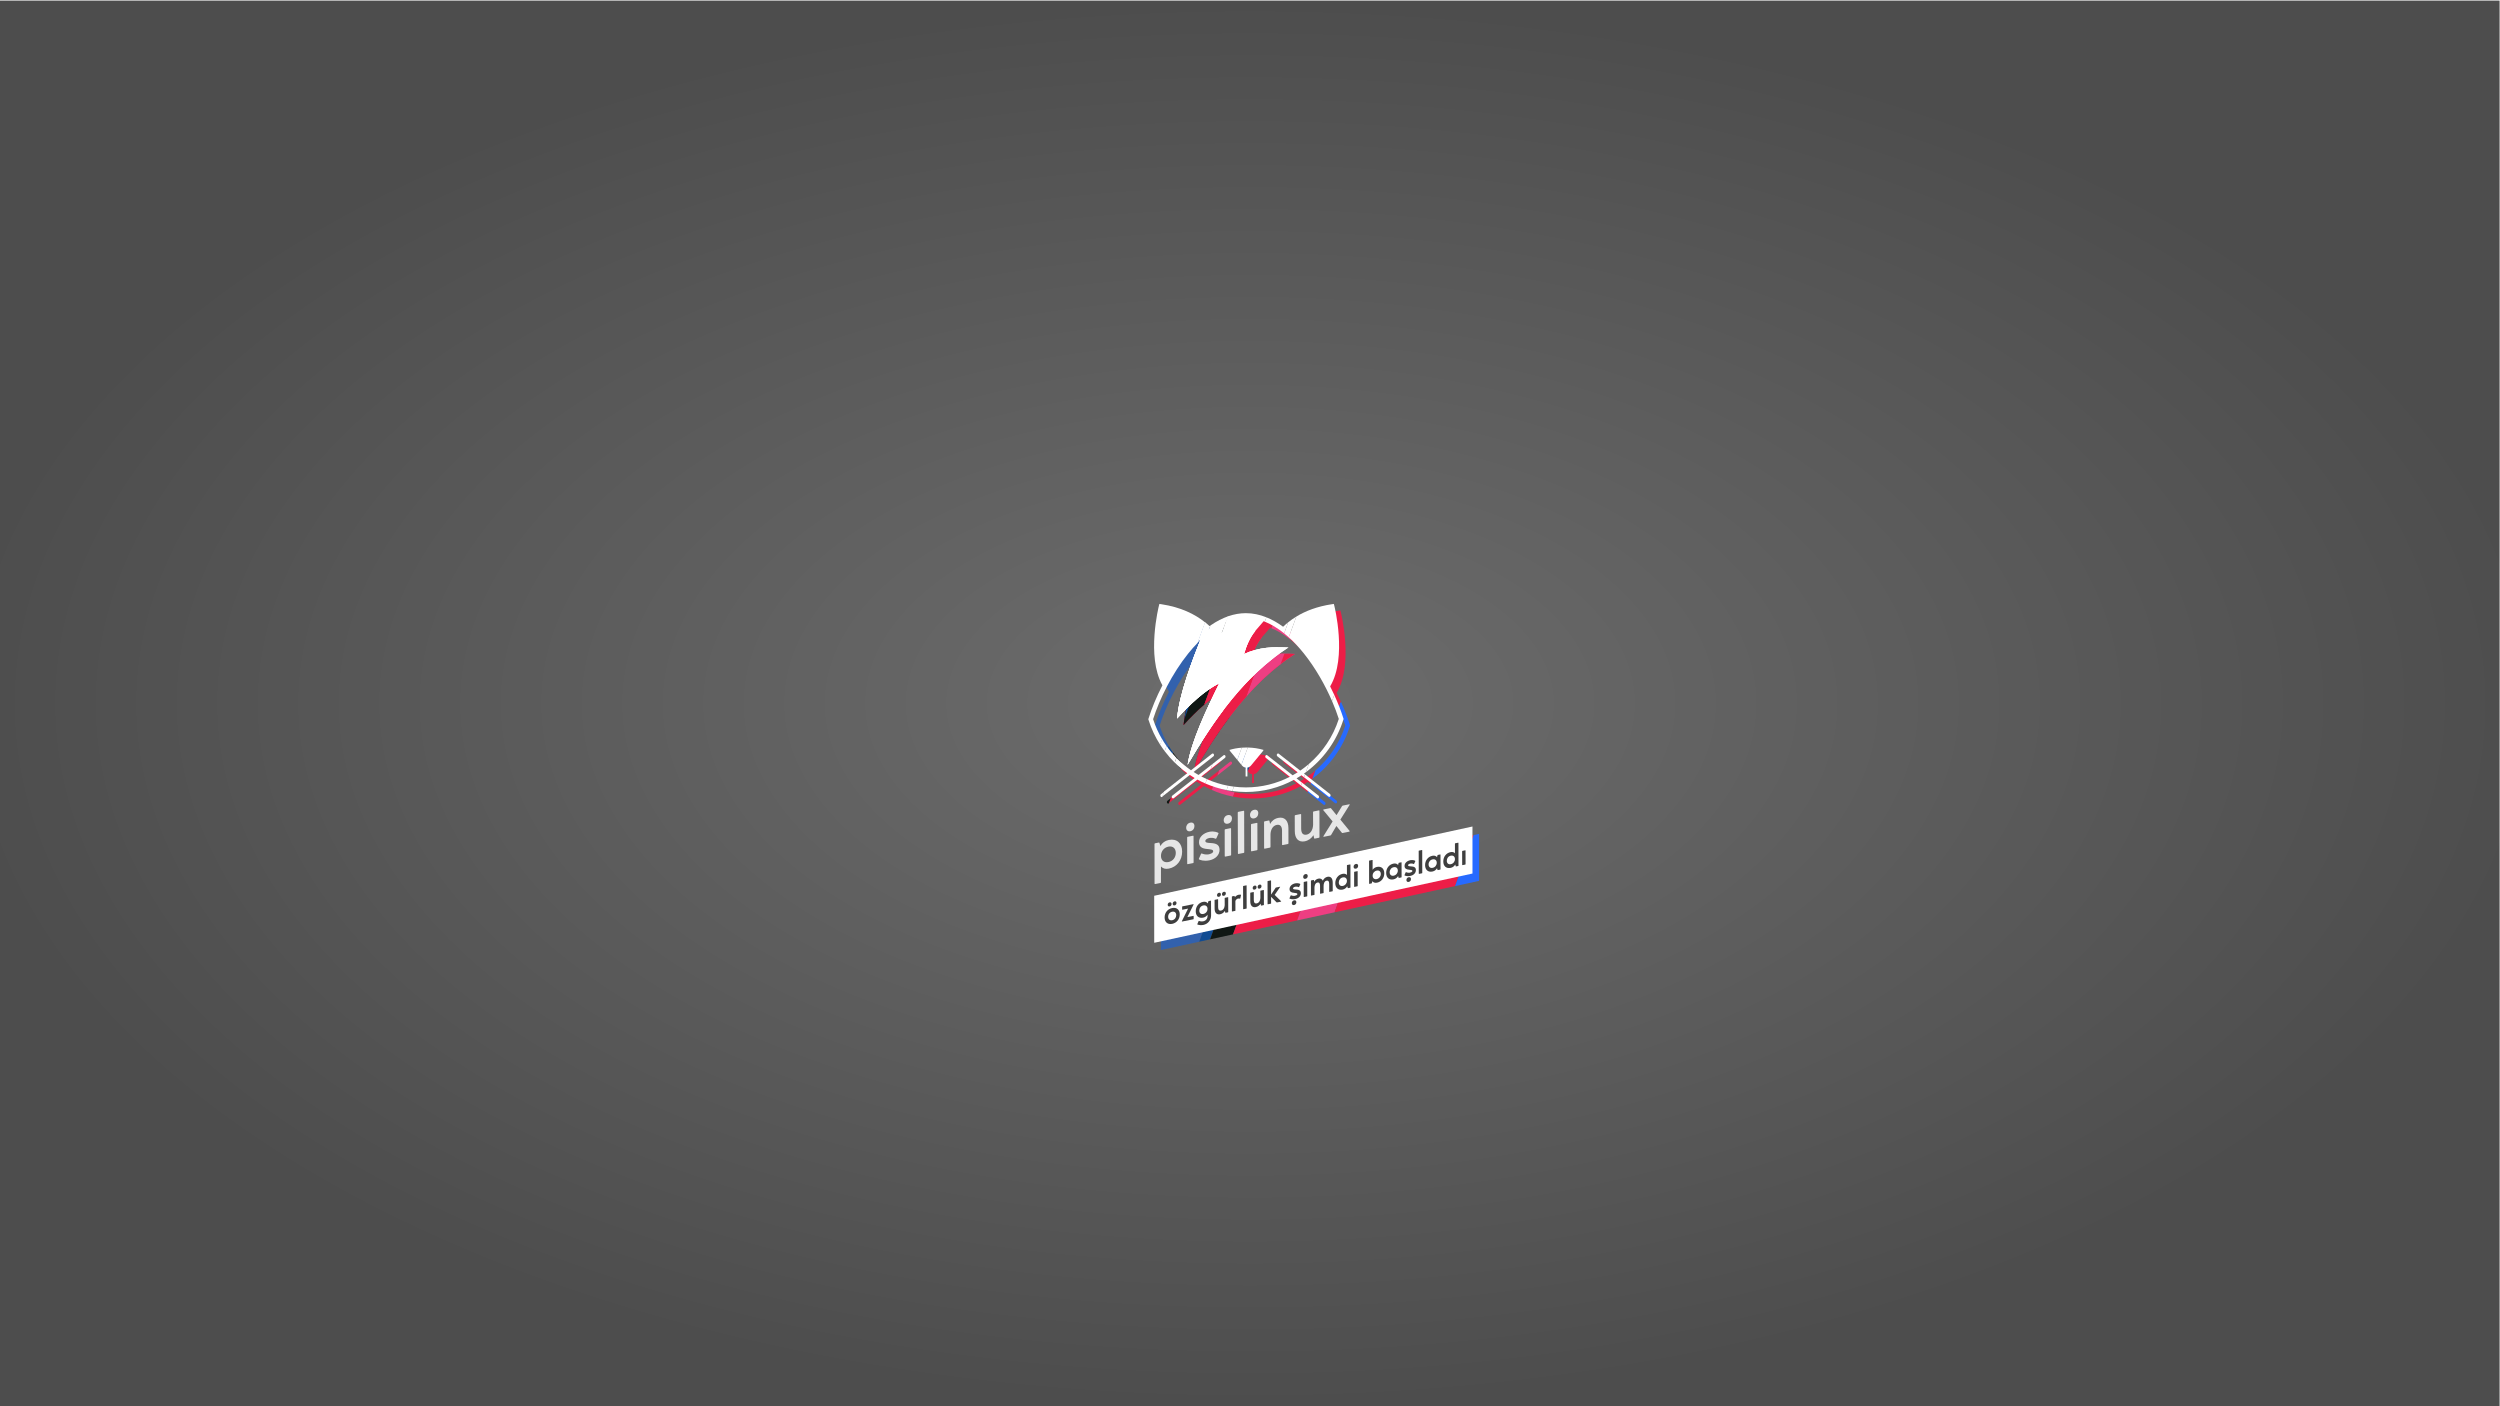 <?xml version="1.0" encoding="UTF-8" standalone="no"?>
<!-- Created with Inkscape (http://www.inkscape.org/) -->

<svg
   width="3840"
   height="2160"
   viewBox="0 0 1016 571.5"
   version="1.1"
   id="svg369542"
   inkscape:version="1.1.1 (3bf5ae0d25, 2021-09-20, custom)"
   sodipodi:docname="background-koyu.svg"
   inkscape:export-filename="/home/elsub/Masaüstü/background-koyu.png"
   inkscape:export-xdpi="96"
   inkscape:export-ydpi="96"
   xmlns:inkscape="http://www.inkscape.org/namespaces/inkscape"
   xmlns:sodipodi="http://sodipodi.sourceforge.net/DTD/sodipodi-0.dtd"
   xmlns:xlink="http://www.w3.org/1999/xlink"
   xmlns="http://www.w3.org/2000/svg"
   xmlns:svg="http://www.w3.org/2000/svg"
   xmlns:rdf="http://www.w3.org/1999/02/22-rdf-syntax-ns#"
   xmlns:cc="http://creativecommons.org/ns#"
   xmlns:dc="http://purl.org/dc/elements/1.1/">
  <sodipodi:namedview
     id="namedview369544"
     pagecolor="#3e3e3e"
     bordercolor="#666666"
     borderopacity="1.0"
     inkscape:pageshadow="2"
     inkscape:pageopacity="1"
     inkscape:pagecheckerboard="false"
     inkscape:document-units="mm"
     showgrid="false"
     units="px"
     inkscape:zoom="0.19842738"
     inkscape:cx="2671.0024"
     inkscape:cy="345.21446"
     inkscape:window-width="1920"
     inkscape:window-height="1000"
     inkscape:window-x="0"
     inkscape:window-y="20"
     inkscape:window-maximized="1"
     inkscape:current-layer="g105563"
     inkscape:snap-global="false" />
  <defs
     id="defs369539">
    <linearGradient
       inkscape:collect="always"
       id="linearGradient1007">
      <stop
         style="stop-color:#6d6d6d;stop-opacity:1"
         offset="0"
         id="stop1003" />
      <stop
         style="stop-color:#4d4d4d;stop-opacity:1"
         offset="1"
         id="stop1005" />
    </linearGradient>
    <inkscape:path-effect
       effect="fillet_chamfer"
       id="path-effect98579"
       is_visible="true"
       lpeversion="1"
       satellites_param="F,0,0,1,0,0.265,0,1 @ F,0,0,1,0,0.265,0,1 @ F,0,0,1,0,0.265,0,1 @ F,0,0,1,0,0.265,0,1"
       unit="px"
       method="auto"
       mode="F"
       radius="1"
       chamfer_steps="1"
       flexible="false"
       use_knot_distance="true"
       apply_no_radius="true"
       apply_with_radius="true"
       only_selected="false"
       hide_knots="false" />
    <color-profile
       name="X550VX"
       xlink:href="../.local/share/icc/edid-027bc3a107f13fc5281741609b32db36.icc"
       id="color-profile1227" />
    <filter
       inkscape:collect="always"
       style="color-interpolation-filters:sRGB"
       id="filter130175"
       x="-0.048"
       y="-0.048"
       width="1.096"
       height="1.096">
      <feGaussianBlur
         inkscape:collect="always"
         stdDeviation="3.691"
         id="feGaussianBlur130177" />
    </filter>
    <radialGradient
       inkscape:collect="always"
       xlink:href="#linearGradient1007"
       id="radialGradient1009"
       cx="373.73"
       cy="893.008"
       fx="373.73"
       fy="893.008"
       r="414.844"
       gradientTransform="matrix(1.037,0,0,0.555,-13.734,397.271)"
       gradientUnits="userSpaceOnUse" />
  </defs>
  <g
     inkscape:label="Katman 1"
     inkscape:groupmode="layer"
     id="layer1">
    <g
       id="g342501"
       transform="matrix(0.716,0,0,0.716,-0.502,2.506)"
       style="fill:#1f549e;fill-opacity:1">
      <g
         id="g342401"
         transform="matrix(0.794,0,0,0.794,363.805,-3.537)"
         style="fill:#1f549e;fill-opacity:1" />
      <g
         id="g342499"
         transform="matrix(1.71,0,0,1.733,79.788,-1421.989)"
         style="fill:#1f549e;fill-opacity:1">
        <g
           id="g73263"
           transform="translate(0,-14.66)">
          <g
             id="g73248"
             transform="translate(2.437)" />
        </g>
        <g
           inkscape:export-ydpi="598.79999"
           inkscape:export-xdpi="598.79999"
           inkscape:export-filename="D:\Dropbox\PiSiLinux\logo\g4295-7-3.png"
           transform="translate(4.417,858.487)"
           id="g342403"
           style="fill:#1f549e;fill-opacity:1" />
        <g
           inkscape:export-ydpi="598.79999"
           inkscape:export-xdpi="598.79999"
           inkscape:export-filename="D:\Dropbox\PiSiLinux\logo\g4295-7-3.png"
           transform="translate(3.879,858.06)"
           id="g342495"
           style="fill:#1f549e;fill-opacity:1">
          <g
             id="g342475"
             style="fill:#1f549e;fill-opacity:1">
            <g
               id="g342465"
               style="fill:#1f549e;fill-opacity:1">
              <linearGradient
                 y2="103.766"
                 x2="46.651"
                 y1="103.766"
                 x1="16.911"
                 gradientUnits="userSpaceOnUse"
                 id="linearGradient342463">
                <stop
                   id="stop342459"
                   style="stop-color:#EC008C"
                   offset="0" />
                <stop
                   id="stop342461"
                   style="stop-color:#C4008C"
                   offset="1" />
              </linearGradient>
            </g>
            <g
               id="g342473"
               style="fill:#1f549e;fill-opacity:1">
              <linearGradient
                 y2="104.614"
                 x2="53.023"
                 y1="104.614"
                 x1="23.283"
                 gradientUnits="userSpaceOnUse"
                 id="linearGradient342471">
                <stop
                   id="stop342467"
                   style="stop-color:#EC008C"
                   offset="0" />
                <stop
                   id="stop342469"
                   style="stop-color:#C4008C"
                   offset="1" />
              </linearGradient>
            </g>
          </g>
          <g
             id="g342493"
             style="fill:#1f549e;fill-opacity:1">
            <g
               id="g342483"
               style="fill:#1f549e;fill-opacity:1">
              <linearGradient
                 y2="103.766"
                 x2="111.086"
                 y1="103.766"
                 x1="81.347"
                 gradientUnits="userSpaceOnUse"
                 id="linearGradient342481">
                <stop
                   id="stop342477"
                   style="stop-color:#EC008C"
                   offset="0" />
                <stop
                   id="stop342479"
                   style="stop-color:#C4008C"
                   offset="1" />
              </linearGradient>
            </g>
            <g
               id="g342491"
               style="fill:#1f549e;fill-opacity:1">
              <linearGradient
                 y2="104.613"
                 x2="104.712"
                 y1="104.613"
                 x1="74.974"
                 gradientUnits="userSpaceOnUse"
                 id="linearGradient342489">
                <stop
                   id="stop342485"
                   style="stop-color:#EC008C"
                   offset="0" />
                <stop
                   id="stop342487"
                   style="stop-color:#C4008C"
                   offset="1" />
              </linearGradient>
            </g>
          </g>
        </g>
        <g
           inkscape:export-ydpi="598.79999"
           inkscape:export-xdpi="598.79999"
           inkscape:export-filename="D:\Dropbox\PiSiLinux\logo\g4295-7-3.png"
           style="fill:#1f549e;fill-opacity:1"
           transform="translate(-30.55,-35.031)"
           id="g342497" />
        <g
           id="g73489">
          <g
             id="g105563"
             style="stroke-width:1;stroke-miterlimit:4;stroke-dasharray:none"
             transform="translate(-5.139,155.992)">
            <rect
               style="fill:url(#radialGradient1009);stroke:none;stroke-width:1.52;stroke-linecap:square;stroke-linejoin:round;fill-opacity:1"
               id="rect1024"
               width="829.688"
               height="460.586"
               x="-41.114"
               y="662.715" />
            <g
               id="g1143"
               transform="matrix(0.351,0,0,0.346,305.708,833.924)"
               style="mix-blend-mode:normal;stroke-width:2.869;stroke-miterlimit:4;stroke-dasharray:none;filter:url(#filter130175)">
              <g
                 id="g1083"
                 transform="matrix(0.794,0,0,0.794,363.805,-3.537)"
                 style="stroke-width:3.615;stroke-miterlimit:4;stroke-dasharray:none">
                <path
                   style="fill:#ee3e82;fill-opacity:1;stroke:none;stroke-width:3.615;stroke-linecap:square;stroke-linejoin:round;stroke-miterlimit:4;stroke-dasharray:none;stroke-opacity:0.417"
                   d="m -262.641,144.781 c -13.232,32.974 -27.567,70.988 -30.365,100.141 15.453,-16.773 31.469,-32.438 50.465,-42.245 -16.422,33.167 -33.688,70.414 -37.94,97.503 32.103,-54.928 67.849,-106.273 120.179,-140.013 -17.537,-0.73 -34.644,-0.594 -52.934,7.896 2.833,-9.949 6.777,-19.443 13.545,-27.785 z"
                   id="path1045"
                   sodipodi:nodetypes="cccccccc" />
                <path
                   id="path1047"
                   style="fill:#101714;fill-opacity:1;stroke:none;stroke-width:3.615;stroke-linecap:square;stroke-linejoin:round;stroke-miterlimit:4;stroke-dasharray:none;stroke-opacity:0.417"
                   d="m -203.679,140.565 -58.963,4.217 c -13.232,32.974 -27.566,70.988 -30.363,100.141 15.453,-16.773 31.469,-32.437 50.465,-42.244 -15.406,31.113 -31.554,65.817 -37.004,92.357 l 1.73,0.635 c 12.219,-20.691 25.024,-40.799 39.086,-59.598 z" />
                <path
                   style="fill:#ed1d47;fill-opacity:1;stroke:none;stroke-width:3.615;stroke-linecap:square;stroke-linejoin:round;stroke-miterlimit:4;stroke-dasharray:none;stroke-opacity:0.417"
                   d="m -262.641,144.781 c -13.232,32.974 -27.567,70.988 -30.365,100.141 15.453,-16.773 31.469,-32.438 50.465,-42.245 -16.422,33.167 -33.688,70.414 -37.94,97.503 32.103,-54.928 67.849,-106.273 120.179,-140.013 -17.537,-0.73 -34.644,-0.594 -52.934,7.896 2.833,-9.949 6.777,-19.443 13.545,-27.785 z"
                   id="path1049"
                   sodipodi:nodetypes="cccccccc" />
                <path
                   id="path1051"
                   style="fill:#ee3e82;fill-opacity:1;stroke-width:2.869;stroke-linecap:square;stroke-linejoin:round;stroke-miterlimit:4;stroke-dasharray:none;stroke-opacity:0.417"
                   d="m 190.432,163.936 c 9.91,-11.218 20.65,-21.564 32.521,-30.711 l 3.613,-9.846 c -7.38,0.051 -14.752,0.71 -22.309,2.869 z"
                   transform="matrix(1.26,0,0,1.26,-458.368,4.456)" />
                <path
                   id="path1053"
                   style="fill:#ee3e82;fill-opacity:1;stroke-width:2.869;stroke-linecap:square;stroke-linejoin:round;stroke-miterlimit:4;stroke-dasharray:none;stroke-opacity:0.417"
                   d="m 164.777,233.855 -1.805,4.92 13.561,-10.686 c 0.561,-0.442 0.723,-1.351 0.357,-2.039 -0.368,-0.676 -1.113,-0.866 -1.676,-0.416 z"
                   transform="matrix(1.26,0,0,1.26,-458.368,4.456)" />
                <path
                   id="path1055"
                   style="fill:#ed1d47;fill-opacity:1;stroke-width:2.869;stroke-linecap:square;stroke-linejoin:round;stroke-miterlimit:4;stroke-dasharray:none;stroke-opacity:0.417"
                   d="m 158.004,252.318 1.492,-4.066 c -1.8,-0.797 -3.573,-1.645 -5.311,-2.553 l 8.787,-6.924 1.805,-4.92 -13.217,10.41 c -1.598,-0.903 -3.169,-1.849 -4.707,-2.844 l 18.781,-14.793 c 0.563,-0.444 0.723,-1.357 0.357,-2.041 -0.362,-0.677 -1.113,-0.87 -1.672,-0.428 l -19.881,15.66 c -4.969,-3.44 -9.572,-7.377 -13.779,-11.715 l -1.641,4.473 c 3.688,3.652 7.655,7.014 11.885,10.027 l -21.891,17.242 -1.807,4.926 26.07,-20.535 c 1.512,1.011 3.046,1.991 4.615,2.916 l -21.109,16.625 c -0.563,0.438 -0.719,1.349 -0.354,2.033 0.361,0.684 1.115,0.878 1.674,0.439 l 22.381,-17.635 c 2.444,1.341 4.955,2.573 7.52,3.701 z"
                   transform="matrix(1.26,0,0,1.26,-458.368,4.456)" />
                <path
                   id="path1057"
                   style="fill:#ee3e82;fill-opacity:1;stroke-width:2.869;stroke-linecap:square;stroke-linejoin:round;stroke-miterlimit:4;stroke-dasharray:none;stroke-opacity:0.417"
                   d="m 232.469,110.258 3.84,-10.469 c -1.707,1.374 -3.315,2.783 -4.803,4.223 -5.058,-3.696 -10.342,-6.732 -15.814,-8.93 l -1.512,4.121 c 6.322,2.556 12.445,6.353 18.289,11.055 z"
                   transform="matrix(1.26,0,0,1.26,-458.368,4.456)" />
                <path
                   id="path1059"
                   style="fill:#ee3e82;fill-opacity:1;stroke-width:2.869;stroke-linecap:square;stroke-linejoin:round;stroke-miterlimit:4;stroke-dasharray:none;stroke-opacity:0.417"
                   d="m 178.045,258.594 1.508,-4.111 c -6.994,-1.308 -13.71,-3.419 -20.057,-6.23 l -1.492,4.066 c 6.357,2.796 13.067,4.914 20.041,6.275 z"
                   transform="matrix(1.26,0,0,1.26,-458.368,4.456)" />
                <path
                   id="path1061"
                   style="fill:#ed1d47;fill-opacity:1;stroke-width:2.869;stroke-linecap:square;stroke-linejoin:round;stroke-miterlimit:4;stroke-dasharray:none;stroke-opacity:0.417"
                   d="m 236.834,113.992 7.197,-19.619 c -2.8,1.707 -5.371,3.523 -7.723,5.416 l -3.84,10.469 c 1.474,1.186 2.928,2.438 4.365,3.734 z"
                   transform="matrix(1.26,0,0,1.26,-458.368,4.456)" />
                <path
                   id="path1063"
                   style="fill:#ed1d47;fill-opacity:1;stroke-width:2.869;stroke-linecap:square;stroke-linejoin:round;stroke-miterlimit:4;stroke-dasharray:none;stroke-opacity:0.417"
                   d="m 183.457,259.473 1.529,-4.166 c -1.826,-0.228 -3.642,-0.489 -5.434,-0.824 l -1.508,4.111 c 1.785,0.349 3.593,0.631 5.412,0.879 z"
                   transform="matrix(1.26,0,0,1.26,-458.368,4.456)" />
                <path
                   id="path1065"
                   style="fill:#276aff;fill-opacity:1;stroke-width:2.869;stroke-linecap:square;stroke-linejoin:round;stroke-miterlimit:4;stroke-dasharray:none;stroke-opacity:0.417"
                   d="m 249.395,251.553 -0.998,2.719 15.203,11.98 c 0.559,0.438 1.303,0.24 1.674,-0.439 0.362,-0.684 0.2,-1.595 -0.355,-2.033 z"
                   transform="matrix(1.26,0,0,1.26,-458.368,4.456)" />
                <path
                   id="path1067"
                   style="fill:#276aff;fill-opacity:1;stroke-width:2.869;stroke-linecap:square;stroke-linejoin:round;stroke-miterlimit:4;stroke-dasharray:none;stroke-opacity:0.417"
                   d="m 252.256,243.752 -0.998,2.719 23.238,18.303 c 0.563,0.444 1.313,0.253 1.674,-0.426 0.364,-0.69 0.206,-1.592 -0.354,-2.039 z"
                   transform="matrix(1.26,0,0,1.26,-458.368,4.456)" />
                <path
                   id="path1069"
                   style="fill:#ed1d47;fill-opacity:1;stroke-width:2.869;stroke-linecap:square;stroke-linejoin:round;stroke-miterlimit:4;stroke-dasharray:none;stroke-opacity:0.417"
                   d="m 253.031,241.641 2.865,-7.812 c -2.619,2.253 -5.352,4.374 -8.209,6.324 l -20.303,-15.992 c -0.554,-0.442 -1.304,-0.25 -1.672,0.428 -0.368,0.684 -0.203,1.597 0.357,2.041 l 19.201,15.125 c -1.55,0.988 -3.138,1.917 -4.748,2.812 l -24.035,-18.932 c -0.554,-0.45 -1.306,-0.26 -1.674,0.414 -0.368,0.688 -0.203,1.597 0.357,2.039 l 22.707,17.895 c -12.491,6.418 -26.606,10.049 -41.57,10.049 -3.837,0 -7.611,-0.261 -11.322,-0.725 l -1.529,4.166 c 4.206,0.573 8.491,0.889 12.852,0.889 16.366,0 31.78,-4.143 45.295,-11.443 l 6.793,5.354 0.998,-2.719 -5.191,-4.088 c 1.579,-0.917 3.125,-1.889 4.646,-2.893 l 2.408,1.898 0.998,-2.719 -1.014,-0.799 c 0.605,-0.426 1.194,-0.873 1.789,-1.312 z"
                   transform="matrix(1.26,0,0,1.26,-458.368,4.456)" />
                <path
                   id="path1071"
                   style="fill:#276aff;fill-opacity:1;stroke-width:2.869;stroke-linecap:square;stroke-linejoin:round;stroke-miterlimit:4;stroke-dasharray:none;stroke-opacity:0.417"
                   d="m 279.861,168.51 -2.125,5.791 c 2.547,5.89 4.709,11.613 6.408,16.943 -5.397,16.766 -15.302,31.446 -28.248,42.584 l -2.865,7.812 c 16.508,-12.182 29.101,-29.519 35.439,-49.709 l 0.207,-0.656 -0.207,-0.656 c -2.165,-6.898 -5.076,-14.41 -8.609,-22.109 z"
                   transform="matrix(1.26,0,0,1.26,-458.368,4.456)" />
                <path
                   id="path1073"
                   style="fill:#ed1d47;fill-opacity:1;stroke-width:2.869;stroke-linecap:square;stroke-linejoin:round;stroke-miterlimit:4;stroke-dasharray:none;stroke-opacity:0.417"
                   d="m 279.459,82.422 -1.91,0.289 c -13.811,2.092 -24.794,6.341 -33.518,11.662 l -7.197,19.619 c 4.962,4.477 9.697,9.576 14.139,15.119 11.045,13.784 20.219,30.054 26.764,45.189 l 2.125,-5.791 c -1.226,-2.67 -2.524,-5.362 -3.895,-8.061 8.273,-13.987 9.13,-32.879 8.094,-48.342 C 283.017,96.532 279.938,84.318 279.938,84.318 Z"
                   transform="matrix(1.26,0,0,1.26,-458.368,4.456)" />
                <path
                   id="path1075"
                   style="fill:#101714;fill-opacity:1;stroke:none;stroke-width:2.869;stroke-linecap:square;stroke-linejoin:round;stroke-miterlimit:4;stroke-dasharray:none;stroke-opacity:0.417"
                   d="m 179.863,93.996 c -5.741,1.963 -11.286,4.87 -16.594,8.51 -0.155,0.106 -0.31,0.212 -0.465,0.318 l -1.129,2.986 c -2.169,1.612 -4.292,3.412 -6.328,5.564 -10.502,26.171 -21.879,56.344 -24.1,79.482 6.313,-6.852 12.752,-13.456 19.562,-19.328 l 26.539,-71.912 c 0.179,-0.077 0.356,-0.156 0.535,-0.23 z m -58.553,122.873 -1.779,4.852 c 2.901,3.853 6.076,7.479 9.488,10.857 l 1.641,-4.473 c -3.389,-3.493 -6.526,-7.241 -9.35,-11.236 z"
                   transform="matrix(1.26,0,0,1.26,-458.368,4.456)" />
                <path
                   id="path1077"
                   style="fill:#104b93;fill-opacity:1;stroke:none;stroke-width:2.869;stroke-linecap:square;stroke-linejoin:round;stroke-miterlimit:4;stroke-dasharray:none;stroke-opacity:0.417"
                   d="m 117.084,210.338 -1.898,5.174 c 1.364,2.133 2.828,4.194 4.346,6.209 l 1.779,-4.852 c -1.494,-2.114 -2.905,-4.292 -4.227,-6.531 z"
                   transform="matrix(1.26,0,0,1.26,-458.368,4.456)" />
                <path
                   id="path1079"
                   style="fill:#104b93;fill-opacity:1;stroke:none;stroke-width:2.869;stroke-linecap:square;stroke-linejoin:round;stroke-miterlimit:4;stroke-dasharray:none;stroke-opacity:0.417"
                   d="m 157.697,99.643 -7.084,19.309 c 0.938,-0.962 1.887,-1.899 2.844,-2.814 -9.096,22.901 -18.379,48.234 -21.49,69.053 10.224,-27.475 20.484,-54.976 30.838,-82.365 -0.276,0.189 -0.551,0.379 -0.824,0.574 -1.339,-1.277 -2.77,-2.53 -4.283,-3.756 z"
                   transform="matrix(1.26,0,0,1.26,-458.368,4.456)"
                   sodipodi:nodetypes="ccccccc" />
                <path
                   id="path1081"
                   style="fill:#ed1d47;fill-opacity:1;stroke-width:2.869;stroke-linecap:square;stroke-linejoin:round;stroke-miterlimit:4;stroke-dasharray:none;stroke-opacity:0.417"
                   d="m 190.432,163.936 13.826,-37.688 c -3.195,0.913 -6.422,2.087 -9.697,3.607 2.248,-7.896 5.38,-15.432 10.752,-22.053 l 7.811,-9.033 c 0.354,0.135 0.704,0.291 1.057,0.434 l 1.512,-4.121 c -6.232,-2.503 -12.708,-3.916 -19.383,-3.916 -5.633,0 -11.123,1.01 -16.445,2.83 l -0.581,0.174 c -9.636,25.73 -19.004,51.565 -28.471,77.359 l 5.682,-4.65 c 4.71,-3.63 9.618,-6.87 14.811,-9.551 -13.034,26.324 -26.739,55.886 -30.113,77.387 14.772,-25.275 30.523,-49.588 49.242,-70.779 z"
                   transform="matrix(1.26,0,0,1.26,-458.368,4.456)"
                   sodipodi:nodetypes="cccccccsccccccc" />
              </g>
              <g
                 id="g1141"
                 transform="matrix(1.71,0,0,1.733,79.788,-1421.989)"
                 style="stroke-width:1.667;stroke-miterlimit:4;stroke-dasharray:none">
                <path
                   id="path1085"
                   style="color:#000000;fill:#101714;fill-opacity:1;stroke-width:2.869;stroke-miterlimit:4;stroke-dasharray:none"
                   d="m 117.207,264.773 1.807,-4.926 -3.123,2.461 c -0.561,0.447 -0.723,1.349 -0.355,2.039 0.364,0.679 1.111,0.869 1.672,0.426 z"
                   transform="matrix(0.585,0,0,0.577,-46.663,820.727)" />
                <path
                   id="path1087"
                   style="color:#000000;fill:#3261ad;fill-opacity:1;stroke-width:2.869;stroke-miterlimit:4;stroke-dasharray:none"
                   d="m 114.418,82.135 -0.479,1.893 c 0,0 -3.063,12.083 -4.137,27.537 -1.053,15.155 -0.303,33.658 7.482,47.621 -5.629,10.906 -10.091,21.769 -13.123,31.434 l -0.209,0.656 0.209,0.656 c 2.64,8.414 6.381,16.322 11.023,23.58 l 1.898,-5.174 c -3.524,-5.97 -6.431,-12.36 -8.598,-19.094 6.064,-19.027 17.827,-42.985 33.17,-62.133 2.871,-3.583 5.862,-6.986 8.957,-10.16 l 7.084,-19.309 C 148.011,91.794 134.665,85.199 116.324,82.422 Z"
                   transform="matrix(0.585,0,0,0.577,-46.663,820.727)" />
                <g
                   inkscape:export-ydpi="598.79999"
                   inkscape:export-xdpi="598.79999"
                   inkscape:export-filename="D:\Dropbox\PiSiLinux\logo\g4295-7-3.png"
                   transform="translate(4.417,858.487)"
                   id="g1095"
                   style="fill:#0f4b93;fill-opacity:1;stroke-width:1.667;stroke-miterlimit:4;stroke-dasharray:none">
                  <path
                     id="path1089"
                     style="fill:#3261ad;fill-opacity:1;stroke-width:2.869;stroke-miterlimit:4;stroke-dasharray:none"
                     d="m 192.291,218.223 c -4.166,0.314 -8.109,1.053 -11.695,2.146 0.227,0.471 0.537,0.967 0.965,1.477 l 6.506,7.893 z"
                     transform="matrix(0.585,0,0,0.577,-51.079,-37.76)" />
                  <path
                     id="path1091"
                     style="fill:#0f4b93;fill-opacity:1;stroke-width:2.869;stroke-miterlimit:4;stroke-dasharray:none"
                     d="m 197.984,218.072 c -0.401,-0.008 -0.799,-0.021 -1.203,-0.021 -1.521,0 -3.019,0.061 -4.49,0.172 l -4.225,11.516 3.9,4.732 z"
                     transform="matrix(0.585,0,0,0.577,-51.079,-37.76)" />
                  <path
                     id="path1093"
                     style="fill:#ed1d47;fill-opacity:1;stroke-width:2.869;stroke-miterlimit:4;stroke-dasharray:none"
                     d="m 197.984,218.072 -6.018,16.398 0.441,0.535 c 0.985,1.192 2.228,1.896 3.516,2.109 V 245.5 h 1.711 v -8.387 c 1.282,-0.217 2.517,-0.92 3.496,-2.107 l 10.861,-13.16 c 0.421,-0.516 0.748,-1.004 0.971,-1.477 -4.523,-1.377 -9.598,-2.19 -14.979,-2.297 z"
                     transform="matrix(0.585,0,0,0.577,-51.079,-37.76)" />
                </g>
                <g
                   id="g1099"
                   style="fill:#ed1d47;fill-opacity:1;stroke-width:1.667;stroke-miterlimit:4;stroke-dasharray:none">
                  <path
                     style="color:#000000;fill:#ed1d47;fill-opacity:1;stroke-width:1.667;stroke-miterlimit:4;stroke-dasharray:none"
                     d="m 68.42,954.256 v 8.165"
                     id="path1097" />
                </g>
                <g
                   inkscape:export-ydpi="598.79999"
                   inkscape:export-xdpi="598.79999"
                   inkscape:export-filename="D:\Dropbox\PiSiLinux\logo\g4295-7-3.png"
                   transform="translate(3.879,858.06)"
                   id="g1137"
                   style="fill:#000000;stroke-width:1.667;stroke-miterlimit:4;stroke-dasharray:none">
                  <g
                     id="g1117"
                     style="fill:#000000;stroke-width:1.667;stroke-miterlimit:4;stroke-dasharray:none">
                    <g
                       id="g1107"
                       style="fill:#000000;stroke-width:1.667;stroke-miterlimit:4;stroke-dasharray:none">
                      <linearGradient
                         y2="103.766"
                         x2="46.651"
                         y1="103.766"
                         x1="16.911"
                         gradientUnits="userSpaceOnUse"
                         id="linearGradient1105">
                        <stop
                           id="stop1101"
                           style="stop-color:#EC008C"
                           offset="0" />
                        <stop
                           id="stop1103"
                           style="stop-color:#C4008C"
                           offset="1" />
                      </linearGradient>
                    </g>
                    <g
                       id="g1115"
                       style="fill:#000000;stroke-width:1.667;stroke-miterlimit:4;stroke-dasharray:none">
                      <linearGradient
                         y2="104.614"
                         x2="53.023"
                         y1="104.614"
                         x1="23.283"
                         gradientUnits="userSpaceOnUse"
                         id="linearGradient1113">
                        <stop
                           id="stop1109"
                           style="stop-color:#EC008C"
                           offset="0" />
                        <stop
                           id="stop1111"
                           style="stop-color:#C4008C"
                           offset="1" />
                      </linearGradient>
                    </g>
                  </g>
                  <g
                     id="g1135"
                     style="fill:#000000;stroke-width:1.667;stroke-miterlimit:4;stroke-dasharray:none">
                    <g
                       id="g1125"
                       style="fill:#000000;stroke-width:1.667;stroke-miterlimit:4;stroke-dasharray:none">
                      <linearGradient
                         y2="103.766"
                         x2="111.086"
                         y1="103.766"
                         x1="81.347"
                         gradientUnits="userSpaceOnUse"
                         id="linearGradient1123">
                        <stop
                           id="stop1119"
                           style="stop-color:#EC008C"
                           offset="0" />
                        <stop
                           id="stop1121"
                           style="stop-color:#C4008C"
                           offset="1" />
                      </linearGradient>
                    </g>
                    <g
                       id="g1133"
                       style="fill:#000000;stroke-width:1.667;stroke-miterlimit:4;stroke-dasharray:none">
                      <linearGradient
                         y2="104.613"
                         x2="104.712"
                         y1="104.613"
                         x1="74.974"
                         gradientUnits="userSpaceOnUse"
                         id="linearGradient1131">
                        <stop
                           id="stop1127"
                           style="stop-color:#EC008C"
                           offset="0" />
                        <stop
                           id="stop1129"
                           style="stop-color:#C4008C"
                           offset="1" />
                      </linearGradient>
                    </g>
                  </g>
                </g>
                <g
                   inkscape:export-ydpi="598.79999"
                   inkscape:export-xdpi="598.79999"
                   inkscape:export-filename="D:\Dropbox\PiSiLinux\logo\g4295-7-3.png"
                   style="fill:#000000;stroke-width:1.667;stroke-miterlimit:4;stroke-dasharray:none"
                   transform="translate(-30.55,-35.031)"
                   id="g1139" />
              </g>
            </g>
            <g
               id="g125336"
               transform="matrix(0.351,0,0,0.346,303.547,831.792)"
               style="fill:#ffffff;fill-opacity:1;stroke-width:2.869;stroke-miterlimit:4;stroke-dasharray:none">
              <g
                 id="g125276"
                 transform="matrix(0.794,0,0,0.794,363.805,-3.537)"
                 style="fill:#ffffff;fill-opacity:1;stroke-width:3.615;stroke-miterlimit:4;stroke-dasharray:none">
                <path
                   style="fill:#ffffff;fill-opacity:1;stroke:none;stroke-width:3.615;stroke-linecap:square;stroke-linejoin:round;stroke-miterlimit:4;stroke-dasharray:none;stroke-opacity:0.417"
                   d="m -262.641,144.781 c -13.232,32.974 -27.567,70.988 -30.365,100.141 15.453,-16.773 31.469,-32.438 50.465,-42.245 -16.422,33.167 -33.688,70.414 -37.94,97.503 32.103,-54.928 67.849,-106.273 120.179,-140.013 -17.537,-0.73 -34.644,-0.594 -52.934,7.896 2.833,-9.949 6.777,-19.443 13.545,-27.785 z"
                   id="path125238"
                   sodipodi:nodetypes="cccccccc" />
                <path
                   id="path125240"
                   style="fill:#ffffff;fill-opacity:1;stroke:none;stroke-width:3.615;stroke-linecap:square;stroke-linejoin:round;stroke-miterlimit:4;stroke-dasharray:none;stroke-opacity:0.417"
                   d="m -203.679,140.565 -58.963,4.217 c -13.232,32.974 -27.566,70.988 -30.363,100.141 15.453,-16.773 31.469,-32.437 50.465,-42.244 -15.406,31.113 -31.554,65.817 -37.004,92.357 l 1.73,0.635 c 12.219,-20.691 25.024,-40.799 39.086,-59.598 z" />
                <path
                   style="fill:#ffffff;fill-opacity:1;stroke:none;stroke-width:3.615;stroke-linecap:square;stroke-linejoin:round;stroke-miterlimit:4;stroke-dasharray:none;stroke-opacity:0.417"
                   d="m -262.641,144.781 c -13.232,32.974 -27.567,70.988 -30.365,100.141 15.453,-16.773 31.469,-32.438 50.465,-42.245 -16.422,33.167 -33.688,70.414 -37.94,97.503 32.103,-54.928 67.849,-106.273 120.179,-140.013 -17.537,-0.73 -34.644,-0.594 -52.934,7.896 2.833,-9.949 6.777,-19.443 13.545,-27.785 z"
                   id="path125242"
                   sodipodi:nodetypes="cccccccc" />
                <path
                   id="path125244"
                   style="fill:#ffffff;fill-opacity:1;stroke-width:2.869;stroke-linecap:square;stroke-linejoin:round;stroke-miterlimit:4;stroke-dasharray:none;stroke-opacity:0.417"
                   d="m 190.432,163.936 c 9.91,-11.218 20.65,-21.564 32.521,-30.711 l 3.613,-9.846 c -7.38,0.051 -14.752,0.71 -22.309,2.869 z"
                   transform="matrix(1.26,0,0,1.26,-458.368,4.456)" />
                <path
                   id="path125246"
                   style="fill:#ffffff;fill-opacity:1;stroke-width:2.869;stroke-linecap:square;stroke-linejoin:round;stroke-miterlimit:4;stroke-dasharray:none;stroke-opacity:0.417"
                   d="m 164.777,233.855 -1.805,4.92 13.561,-10.686 c 0.561,-0.442 0.723,-1.351 0.357,-2.039 -0.368,-0.676 -1.113,-0.866 -1.676,-0.416 z"
                   transform="matrix(1.26,0,0,1.26,-458.368,4.456)" />
                <path
                   id="path125248"
                   style="fill:#ffffff;fill-opacity:1;stroke-width:2.869;stroke-linecap:square;stroke-linejoin:round;stroke-miterlimit:4;stroke-dasharray:none;stroke-opacity:0.417"
                   d="m 158.004,252.318 1.492,-4.066 c -1.8,-0.797 -3.573,-1.645 -5.311,-2.553 l 8.787,-6.924 1.805,-4.92 -13.217,10.41 c -1.598,-0.903 -3.169,-1.849 -4.707,-2.844 l 18.781,-14.793 c 0.563,-0.444 0.723,-1.357 0.357,-2.041 -0.362,-0.677 -1.113,-0.87 -1.672,-0.428 l -19.881,15.66 c -4.969,-3.44 -9.572,-7.377 -13.779,-11.715 l -1.641,4.473 c 3.688,3.652 7.655,7.014 11.885,10.027 l -21.891,17.242 -1.807,4.926 26.07,-20.535 c 1.512,1.011 3.046,1.991 4.615,2.916 l -21.109,16.625 c -0.563,0.438 -0.719,1.349 -0.354,2.033 0.361,0.684 1.115,0.878 1.674,0.439 l 22.381,-17.635 c 2.444,1.341 4.955,2.573 7.52,3.701 z"
                   transform="matrix(1.26,0,0,1.26,-458.368,4.456)" />
                <path
                   id="path125250"
                   style="fill:#ffffff;fill-opacity:1;stroke-width:2.869;stroke-linecap:square;stroke-linejoin:round;stroke-miterlimit:4;stroke-dasharray:none;stroke-opacity:0.417"
                   d="m 232.469,110.258 3.84,-10.469 c -1.707,1.374 -3.315,2.783 -4.803,4.223 -5.058,-3.696 -10.342,-6.732 -15.814,-8.93 l -1.512,4.121 c 6.322,2.556 12.445,6.353 18.289,11.055 z"
                   transform="matrix(1.26,0,0,1.26,-458.368,4.456)" />
                <path
                   id="path125252"
                   style="fill:#ffffff;fill-opacity:1;stroke-width:2.869;stroke-linecap:square;stroke-linejoin:round;stroke-miterlimit:4;stroke-dasharray:none;stroke-opacity:0.417"
                   d="m 178.045,258.594 1.508,-4.111 c -6.994,-1.308 -13.71,-3.419 -20.057,-6.23 l -1.492,4.066 c 6.357,2.796 13.067,4.914 20.041,6.275 z"
                   transform="matrix(1.26,0,0,1.26,-458.368,4.456)" />
                <path
                   id="path125254"
                   style="fill:#ffffff;fill-opacity:1;stroke-width:2.869;stroke-linecap:square;stroke-linejoin:round;stroke-miterlimit:4;stroke-dasharray:none;stroke-opacity:0.417"
                   d="m 236.834,113.992 7.197,-19.619 c -2.8,1.707 -5.371,3.523 -7.723,5.416 l -3.84,10.469 c 1.474,1.186 2.928,2.438 4.365,3.734 z"
                   transform="matrix(1.26,0,0,1.26,-458.368,4.456)" />
                <path
                   id="path125256"
                   style="fill:#ffffff;fill-opacity:1;stroke-width:2.869;stroke-linecap:square;stroke-linejoin:round;stroke-miterlimit:4;stroke-dasharray:none;stroke-opacity:0.417"
                   d="m 183.457,259.473 1.529,-4.166 c -1.826,-0.228 -3.642,-0.489 -5.434,-0.824 l -1.508,4.111 c 1.785,0.349 3.593,0.631 5.412,0.879 z"
                   transform="matrix(1.26,0,0,1.26,-458.368,4.456)" />
                <path
                   id="path125258"
                   style="fill:#ffffff;fill-opacity:1;stroke-width:2.869;stroke-linecap:square;stroke-linejoin:round;stroke-miterlimit:4;stroke-dasharray:none;stroke-opacity:0.417"
                   d="m 249.395,251.553 -0.998,2.719 15.203,11.98 c 0.559,0.438 1.303,0.24 1.674,-0.439 0.362,-0.684 0.2,-1.595 -0.355,-2.033 z"
                   transform="matrix(1.26,0,0,1.26,-458.368,4.456)" />
                <path
                   id="path125260"
                   style="fill:#ffffff;fill-opacity:1;stroke-width:2.869;stroke-linecap:square;stroke-linejoin:round;stroke-miterlimit:4;stroke-dasharray:none;stroke-opacity:0.417"
                   d="m 252.256,243.752 -0.998,2.719 23.238,18.303 c 0.563,0.444 1.313,0.253 1.674,-0.426 0.364,-0.69 0.206,-1.592 -0.354,-2.039 z"
                   transform="matrix(1.26,0,0,1.26,-458.368,4.456)" />
                <path
                   id="path125262"
                   style="fill:#ffffff;fill-opacity:1;stroke-width:2.869;stroke-linecap:square;stroke-linejoin:round;stroke-miterlimit:4;stroke-dasharray:none;stroke-opacity:0.417"
                   d="m 253.031,241.641 2.865,-7.812 c -2.619,2.253 -5.352,4.374 -8.209,6.324 l -20.303,-15.992 c -0.554,-0.442 -1.304,-0.25 -1.672,0.428 -0.368,0.684 -0.203,1.597 0.357,2.041 l 19.201,15.125 c -1.55,0.988 -3.138,1.917 -4.748,2.812 l -24.035,-18.932 c -0.554,-0.45 -1.306,-0.26 -1.674,0.414 -0.368,0.688 -0.203,1.597 0.357,2.039 l 22.707,17.895 c -12.491,6.418 -26.606,10.049 -41.57,10.049 -3.837,0 -7.611,-0.261 -11.322,-0.725 l -1.529,4.166 c 4.206,0.573 8.491,0.889 12.852,0.889 16.366,0 31.78,-4.143 45.295,-11.443 l 6.793,5.354 0.998,-2.719 -5.191,-4.088 c 1.579,-0.917 3.125,-1.889 4.646,-2.893 l 2.408,1.898 0.998,-2.719 -1.014,-0.799 c 0.605,-0.426 1.194,-0.873 1.789,-1.312 z"
                   transform="matrix(1.26,0,0,1.26,-458.368,4.456)" />
                <path
                   id="path125264"
                   style="fill:#ffffff;fill-opacity:1;stroke-width:2.869;stroke-linecap:square;stroke-linejoin:round;stroke-miterlimit:4;stroke-dasharray:none;stroke-opacity:0.417"
                   d="m 279.861,168.51 -2.125,5.791 c 2.547,5.89 4.709,11.613 6.408,16.943 -5.397,16.766 -15.302,31.446 -28.248,42.584 l -2.865,7.812 c 16.508,-12.182 29.101,-29.519 35.439,-49.709 l 0.207,-0.656 -0.207,-0.656 c -2.165,-6.898 -5.076,-14.41 -8.609,-22.109 z"
                   transform="matrix(1.26,0,0,1.26,-458.368,4.456)" />
                <path
                   id="path125266"
                   style="fill:#ffffff;fill-opacity:1;stroke-width:2.869;stroke-linecap:square;stroke-linejoin:round;stroke-miterlimit:4;stroke-dasharray:none;stroke-opacity:0.417"
                   d="m 279.459,82.422 -1.91,0.289 c -13.811,2.092 -24.794,6.341 -33.518,11.662 l -7.197,19.619 c 4.962,4.477 9.697,9.576 14.139,15.119 11.045,13.784 20.219,30.054 26.764,45.189 l 2.125,-5.791 c -1.226,-2.67 -2.524,-5.362 -3.895,-8.061 8.273,-13.987 9.13,-32.879 8.094,-48.342 C 283.017,96.532 279.938,84.318 279.938,84.318 Z"
                   transform="matrix(1.26,0,0,1.26,-458.368,4.456)" />
                <path
                   id="path125268"
                   style="fill:#ffffff;fill-opacity:1;stroke:none;stroke-width:2.869;stroke-linecap:square;stroke-linejoin:round;stroke-miterlimit:4;stroke-dasharray:none;stroke-opacity:0.417"
                   d="m 179.863,93.996 c -5.741,1.963 -11.286,4.87 -16.594,8.51 -0.155,0.106 -0.31,0.212 -0.465,0.318 l -1.129,2.986 c -2.169,1.612 -4.292,3.412 -6.328,5.564 -10.502,26.171 -21.879,56.344 -24.1,79.482 6.313,-6.852 12.752,-13.456 19.562,-19.328 l 26.539,-71.912 c 0.179,-0.077 0.356,-0.156 0.535,-0.23 z m -58.553,122.873 -1.779,4.852 c 2.901,3.853 6.076,7.479 9.488,10.857 l 1.641,-4.473 c -3.389,-3.493 -6.526,-7.241 -9.35,-11.236 z"
                   transform="matrix(1.26,0,0,1.26,-458.368,4.456)" />
                <path
                   id="path125270"
                   style="fill:#ffffff;fill-opacity:1;stroke:none;stroke-width:2.869;stroke-linecap:square;stroke-linejoin:round;stroke-miterlimit:4;stroke-dasharray:none;stroke-opacity:0.417"
                   d="m 117.084,210.338 -1.898,5.174 c 1.364,2.133 2.828,4.194 4.346,6.209 l 1.779,-4.852 c -1.494,-2.114 -2.905,-4.292 -4.227,-6.531 z"
                   transform="matrix(1.26,0,0,1.26,-458.368,4.456)" />
                <path
                   id="path125272"
                   style="fill:#ffffff;fill-opacity:1;stroke:none;stroke-width:2.869;stroke-linecap:square;stroke-linejoin:round;stroke-miterlimit:4;stroke-dasharray:none;stroke-opacity:0.417"
                   d="m 157.697,99.643 -7.084,19.309 c 0.938,-0.962 1.887,-1.899 2.844,-2.814 -9.096,22.901 -18.379,48.234 -21.49,69.053 10.224,-27.475 20.484,-54.976 30.838,-82.365 -0.276,0.189 -0.551,0.379 -0.824,0.574 -1.339,-1.277 -2.77,-2.53 -4.283,-3.756 z"
                   transform="matrix(1.26,0,0,1.26,-458.368,4.456)"
                   sodipodi:nodetypes="ccccccc" />
                <path
                   id="path125274"
                   style="fill:#ffffff;fill-opacity:1;stroke-width:2.869;stroke-linecap:square;stroke-linejoin:round;stroke-miterlimit:4;stroke-dasharray:none;stroke-opacity:0.417"
                   d="m 190.432,163.936 13.826,-37.688 c -3.195,0.913 -6.422,2.087 -9.697,3.607 2.248,-7.896 5.38,-15.432 10.752,-22.053 l 7.811,-9.033 c 0.354,0.135 0.704,0.291 1.057,0.434 l 1.512,-4.121 c -6.232,-2.503 -12.708,-3.916 -19.383,-3.916 -5.633,0 -11.123,1.01 -16.445,2.83 l -0.581,0.174 c -9.636,25.73 -19.004,51.565 -28.471,77.359 l 5.682,-4.65 c 4.71,-3.63 9.618,-6.87 14.811,-9.551 -13.034,26.324 -26.739,55.886 -30.113,77.387 14.772,-25.275 30.523,-49.588 49.242,-70.779 z"
                   transform="matrix(1.26,0,0,1.26,-458.368,4.456)"
                   sodipodi:nodetypes="cccccccsccccccc" />
              </g>
              <g
                 id="g125334"
                 transform="matrix(1.71,0,0,1.733,79.788,-1421.989)"
                 style="fill:#ffffff;fill-opacity:1;stroke-width:1.667;stroke-miterlimit:4;stroke-dasharray:none">
                <path
                   id="path125278"
                   style="color:#000000;fill:#ffffff;fill-opacity:1;stroke-width:2.869;stroke-miterlimit:4;stroke-dasharray:none"
                   d="m 117.207,264.773 1.807,-4.926 -3.123,2.461 c -0.561,0.447 -0.723,1.349 -0.355,2.039 0.364,0.679 1.111,0.869 1.672,0.426 z"
                   transform="matrix(0.585,0,0,0.577,-46.663,820.727)" />
                <path
                   id="path125280"
                   style="color:#000000;fill:#ffffff;fill-opacity:1;stroke-width:2.869;stroke-miterlimit:4;stroke-dasharray:none"
                   d="m 114.418,82.135 -0.479,1.893 c 0,0 -3.063,12.083 -4.137,27.537 -1.053,15.155 -0.303,33.658 7.482,47.621 -5.629,10.906 -10.091,21.769 -13.123,31.434 l -0.209,0.656 0.209,0.656 c 2.64,8.414 6.381,16.322 11.023,23.58 l 1.898,-5.174 c -3.524,-5.97 -6.431,-12.36 -8.598,-19.094 6.064,-19.027 17.827,-42.985 33.17,-62.133 2.871,-3.583 5.862,-6.986 8.957,-10.16 l 7.084,-19.309 C 148.011,91.794 134.665,85.199 116.324,82.422 Z"
                   transform="matrix(0.585,0,0,0.577,-46.663,820.727)" />
                <g
                   inkscape:export-ydpi="598.79999"
                   inkscape:export-xdpi="598.79999"
                   inkscape:export-filename="D:\Dropbox\PiSiLinux\logo\g4295-7-3.png"
                   transform="translate(4.417,858.487)"
                   id="g125288"
                   style="fill:#ffffff;fill-opacity:1;stroke-width:1.667;stroke-miterlimit:4;stroke-dasharray:none">
                  <path
                     id="path125282"
                     style="fill:#ffffff;fill-opacity:1;stroke-width:2.869;stroke-miterlimit:4;stroke-dasharray:none"
                     d="m 192.291,218.223 c -4.166,0.314 -8.109,1.053 -11.695,2.146 0.227,0.471 0.537,0.967 0.965,1.477 l 6.506,7.893 z"
                     transform="matrix(0.585,0,0,0.577,-51.079,-37.76)" />
                  <path
                     id="path125284"
                     style="fill:#ffffff;fill-opacity:1;stroke-width:2.869;stroke-miterlimit:4;stroke-dasharray:none"
                     d="m 197.984,218.072 c -0.401,-0.008 -0.799,-0.021 -1.203,-0.021 -1.521,0 -3.019,0.061 -4.49,0.172 l -4.225,11.516 3.9,4.732 z"
                     transform="matrix(0.585,0,0,0.577,-51.079,-37.76)" />
                  <path
                     id="path125286"
                     style="fill:#ffffff;fill-opacity:1;stroke-width:2.869;stroke-miterlimit:4;stroke-dasharray:none"
                     d="m 197.984,218.072 -6.018,16.398 0.441,0.535 c 0.985,1.192 2.228,1.896 3.516,2.109 V 245.5 h 1.711 v -8.387 c 1.282,-0.217 2.517,-0.92 3.496,-2.107 l 10.861,-13.16 c 0.421,-0.516 0.748,-1.004 0.971,-1.477 -4.523,-1.377 -9.598,-2.19 -14.979,-2.297 z"
                     transform="matrix(0.585,0,0,0.577,-51.079,-37.76)" />
                </g>
                <g
                   id="g125292"
                   style="fill:#ffffff;fill-opacity:1;stroke-width:1.667;stroke-miterlimit:4;stroke-dasharray:none">
                  <path
                     style="color:#000000;fill:#ffffff;fill-opacity:1;stroke-width:1.667;stroke-miterlimit:4;stroke-dasharray:none"
                     d="m 68.42,954.256 v 8.165"
                     id="path125290" />
                </g>
                <g
                   inkscape:export-ydpi="598.79999"
                   inkscape:export-xdpi="598.79999"
                   inkscape:export-filename="D:\Dropbox\PiSiLinux\logo\g4295-7-3.png"
                   transform="translate(3.879,858.06)"
                   id="g125330"
                   style="fill:#ffffff;fill-opacity:1;stroke-width:1.667;stroke-miterlimit:4;stroke-dasharray:none">
                  <g
                     id="g125310"
                     style="fill:#ffffff;fill-opacity:1;stroke-width:1.667;stroke-miterlimit:4;stroke-dasharray:none">
                    <g
                       id="g125300"
                       style="fill:#ffffff;fill-opacity:1;stroke-width:1.667;stroke-miterlimit:4;stroke-dasharray:none">
                      <linearGradient
                         y2="103.766"
                         x2="46.651"
                         y1="103.766"
                         x1="16.911"
                         gradientUnits="userSpaceOnUse"
                         id="linearGradient125298">
                        <stop
                           id="stop125294"
                           style="stop-color:#EC008C"
                           offset="0" />
                        <stop
                           id="stop125296"
                           style="stop-color:#C4008C"
                           offset="1" />
                      </linearGradient>
                    </g>
                    <g
                       id="g125308"
                       style="fill:#ffffff;fill-opacity:1;stroke-width:1.667;stroke-miterlimit:4;stroke-dasharray:none">
                      <linearGradient
                         y2="104.614"
                         x2="53.023"
                         y1="104.614"
                         x1="23.283"
                         gradientUnits="userSpaceOnUse"
                         id="linearGradient125306">
                        <stop
                           id="stop125302"
                           style="stop-color:#EC008C"
                           offset="0" />
                        <stop
                           id="stop125304"
                           style="stop-color:#C4008C"
                           offset="1" />
                      </linearGradient>
                    </g>
                  </g>
                  <g
                     id="g125328"
                     style="fill:#ffffff;fill-opacity:1;stroke-width:1.667;stroke-miterlimit:4;stroke-dasharray:none">
                    <g
                       id="g125318"
                       style="fill:#ffffff;fill-opacity:1;stroke-width:1.667;stroke-miterlimit:4;stroke-dasharray:none">
                      <linearGradient
                         y2="103.766"
                         x2="111.086"
                         y1="103.766"
                         x1="81.347"
                         gradientUnits="userSpaceOnUse"
                         id="linearGradient125316">
                        <stop
                           id="stop125312"
                           style="stop-color:#EC008C"
                           offset="0" />
                        <stop
                           id="stop125314"
                           style="stop-color:#C4008C"
                           offset="1" />
                      </linearGradient>
                    </g>
                    <g
                       id="g125326"
                       style="fill:#ffffff;fill-opacity:1;stroke-width:1.667;stroke-miterlimit:4;stroke-dasharray:none">
                      <linearGradient
                         y2="104.613"
                         x2="104.712"
                         y1="104.613"
                         x1="74.974"
                         gradientUnits="userSpaceOnUse"
                         id="linearGradient125324">
                        <stop
                           id="stop125320"
                           style="stop-color:#EC008C"
                           offset="0" />
                        <stop
                           id="stop125322"
                           style="stop-color:#C4008C"
                           offset="1" />
                      </linearGradient>
                    </g>
                  </g>
                </g>
                <g
                   inkscape:export-ydpi="598.79999"
                   inkscape:export-xdpi="598.79999"
                   inkscape:export-filename="D:\Dropbox\PiSiLinux\logo\g4295-7-3.png"
                   style="fill:#ffffff;fill-opacity:1;stroke-width:1.667;stroke-miterlimit:4;stroke-dasharray:none"
                   transform="translate(-30.55,-35.031)"
                   id="g125332" />
              </g>
            </g>
            <g
               aria-label="pisilinux özgürlük simdi basladi"
               transform="matrix(1.003,-0.081,0.083,0.99,79.399,-13.32)"
               id="text2817"
               style="font-size:13.737px;line-height:1.25;fill:#000000;stroke-width:1;stroke-miterlimit:4;stroke-dasharray:none">
              <g
                 aria-label="pisilinux özgürlük simdi basladı "
                 transform="rotate(-6.691)"
                 id="text20644"
                 style="stroke-width:1;stroke-miterlimit:4;stroke-dasharray:none">
                <g
                   id="g105894"
                   transform="matrix(1.374,0,0,1.374,-36.645,-367.12)"
                   style="fill:#e6e6e6">
                  <path
                     d="m 72.99,998.005 h 1.291 c 0.082,0 0.151,-0.055 0.165,-0.137 l 0.756,-3.723 c 0.316,0.563 0.92,0.879 1.758,0.879 1.951,0 3.53,-1.36 3.929,-3.366 0.398,-2.006 -0.632,-3.379 -2.583,-3.379 -0.92,0 -1.69,0.371 -2.28,1.03 l -0.055,-0.756 c -0.014,-0.069 -0.055,-0.137 -0.151,-0.137 h -0.907 c -0.082,0 -0.151,0.055 -0.165,0.151 l -1.868,9.3 c -0.014,0.082 0.027,0.137 0.11,0.137 z m 2.72,-6.36 c 0.22,-1.072 1.099,-1.813 2.184,-1.813 1.072,0 1.662,0.742 1.442,1.827 -0.22,1.085 -1.085,1.8 -2.157,1.8 -1.085,0 -1.69,-0.728 -1.47,-1.813 z"
                     style="font-style:italic;font-weight:bold;font-family:'Ageo Personal Use';-inkscape-font-specification:'Ageo Personal Use Bold Italic';fill:#e6e6e6;stroke-width:1;stroke-miterlimit:4;stroke-dasharray:none"
                     id="path90149" />
                  <path
                     d="m 84.31,988.553 c 0.014,-0.082 -0.027,-0.124 -0.11,-0.124 h -1.278 c -0.096,-0.014 -0.165,0.055 -0.179,0.137 l -1.236,6.168 c -0.014,0.082 0.027,0.137 0.11,0.137 h 1.291 c 0.082,0 0.151,-0.055 0.165,-0.137 z m -1.333,-2.322 c -0.124,0.604 0.206,1.017 0.811,1.017 0.618,0 1.085,-0.412 1.209,-1.017 0.124,-0.604 -0.192,-1.003 -0.811,-1.003 -0.604,0 -1.085,0.398 -1.209,1.003 z"
                     style="font-style:italic;font-weight:bold;font-family:'Ageo Personal Use';-inkscape-font-specification:'Ageo Personal Use Bold Italic';fill:#e6e6e6;stroke-width:1;stroke-miterlimit:4;stroke-dasharray:none"
                     id="path90146" />
                  <path
                     d="m 84.502,994.296 c 0.22,0.192 1.072,0.701 2.349,0.701 1.525,0.014 2.72,-0.783 2.94,-2.061 0.192,-1.14 -0.481,-1.621 -1.841,-1.964 -0.783,-0.192 -1.154,-0.357 -1.099,-0.728 0.055,-0.275 0.495,-0.508 1.072,-0.508 0.082,0 0.151,0 0.234,0.014 0.659,0.069 1.044,0.343 1.209,0.453 0.027,0.014 0.055,0.014 0.082,0.014 0.041,0 0.096,-0.028 0.124,-0.069 l 0.714,-0.989 c 0.055,-0.069 0.041,-0.151 0,-0.206 -0.179,-0.165 -0.893,-0.659 -2.006,-0.673 -1.456,-0.014 -2.789,0.728 -2.981,2.019 -0.179,0.989 0.357,1.566 1.594,1.923 0.838,0.261 1.401,0.412 1.319,0.824 -0.096,0.481 -0.989,0.508 -1.305,0.508 -0.714,-0.055 -1.223,-0.357 -1.47,-0.522 -0.027,-0.014 -0.055,-0.028 -0.082,-0.028 -0.041,0 -0.082,0.028 -0.124,0.069 l -0.728,1.03 c -0.055,0.069 -0.055,0.151 0,0.192 z"
                     style="font-style:italic;font-weight:bold;font-family:'Ageo Personal Use';-inkscape-font-specification:'Ageo Personal Use Bold Italic';fill:#e6e6e6;stroke-width:1;stroke-miterlimit:4;stroke-dasharray:none"
                     id="path90143" />
                  <path
                     d="m 93.5,988.553 c 0.014,-0.082 -0.027,-0.124 -0.11,-0.124 h -1.278 c -0.096,-0.014 -0.165,0.055 -0.179,0.137 l -1.236,6.168 c -0.014,0.082 0.027,0.137 0.11,0.137 h 1.291 c 0.082,0 0.151,-0.055 0.165,-0.137 z m -1.333,-2.322 c -0.124,0.604 0.206,1.017 0.81,1.017 0.618,0 1.085,-0.412 1.209,-1.017 0.124,-0.604 -0.192,-1.003 -0.811,-1.003 -0.604,0 -1.085,0.398 -1.209,1.003 z"
                     style="font-style:italic;font-weight:bold;font-family:'Ageo Personal Use';-inkscape-font-specification:'Ageo Personal Use Bold Italic';fill:#e6e6e6;stroke-width:1;stroke-miterlimit:4;stroke-dasharray:none"
                     id="path90140" />
                  <path
                     d="m 97.402,985.092 c 0.027,-0.082 -0.027,-0.137 -0.11,-0.137 h -1.291 c -0.082,0 -0.137,0.055 -0.165,0.137 l -1.909,9.644 c -0.014,0.082 0.027,0.137 0.096,0.137 h 1.305 c 0.069,0 0.137,-0.055 0.151,-0.137 z"
                     style="font-style:italic;font-weight:bold;font-family:'Ageo Personal Use';-inkscape-font-specification:'Ageo Personal Use Bold Italic';fill:#e6e6e6;stroke-width:1;stroke-miterlimit:4;stroke-dasharray:none"
                     id="path90137" />
                  <path
                     d="m 99.943,988.553 c 0.014,-0.082 -0.027,-0.124 -0.11,-0.124 h -1.278 c -0.096,-0.014 -0.165,0.055 -0.179,0.137 l -1.236,6.168 c -0.014,0.082 0.027,0.137 0.11,0.137 h 1.291 c 0.082,0 0.151,-0.055 0.165,-0.137 z m -1.333,-2.322 c -0.124,0.604 0.206,1.017 0.81,1.017 0.618,0 1.085,-0.412 1.209,-1.017 0.124,-0.604 -0.192,-1.003 -0.811,-1.003 -0.604,0 -1.085,0.398 -1.209,1.003 z"
                     style="font-style:italic;font-weight:bold;font-family:'Ageo Personal Use';-inkscape-font-specification:'Ageo Personal Use Bold Italic';fill:#e6e6e6;stroke-width:1;stroke-miterlimit:4;stroke-dasharray:none"
                     id="path90134" />
                  <path
                     d="m 100.341,994.735 c -0.014,0.082 0.028,0.137 0.11,0.137 h 1.291 c 0.069,0 0.151,-0.055 0.165,-0.137 l 0.604,-2.995 c 0.22,-0.92 0.852,-1.896 1.909,-1.896 0.756,0 1.195,0.508 0.975,1.594 l -0.659,3.297 c -0.014,0.082 0.028,0.137 0.11,0.137 h 1.291 c 0.082,0 0.151,-0.055 0.165,-0.137 l 0.714,-3.585 c 0.371,-1.827 -0.426,-2.885 -1.882,-2.885 -0.948,0 -1.703,0.398 -2.239,1.044 v -0.742 c 0,-0.082 -0.041,-0.137 -0.137,-0.137 h -1.017 c -0.082,0 -0.151,0.055 -0.165,0.137 z"
                     style="font-style:italic;font-weight:bold;font-family:'Ageo Personal Use';-inkscape-font-specification:'Ageo Personal Use Bold Italic';fill:#e6e6e6;stroke-width:1;stroke-miterlimit:4;stroke-dasharray:none"
                     id="path90131" />
                  <path
                     d="m 112.581,994.735 c 0.014,0.082 0.055,0.137 0.137,0.137 h 1.017 c 0.082,0 0.151,-0.055 0.165,-0.137 l 1.236,-6.168 c 0.014,-0.082 -0.028,-0.137 -0.11,-0.137 h -1.278 c -0.096,0 -0.165,0.055 -0.179,0.137 l -0.591,3.008 c -0.33,1.319 -1.168,1.964 -1.951,1.978 -0.865,0 -1.264,-0.508 -1.03,-1.69 l 0.659,-3.297 c 0.014,-0.082 -0.028,-0.137 -0.11,-0.137 h -1.291 c -0.082,0 -0.151,0.055 -0.165,0.137 l -0.714,3.585 c -0.371,1.827 0.398,2.871 1.841,2.885 0.948,0 1.745,-0.398 2.363,-1.03 z"
                     style="font-style:italic;font-weight:bold;font-family:'Ageo Personal Use';-inkscape-font-specification:'Ageo Personal Use Bold Italic';fill:#e6e6e6;stroke-width:1;stroke-miterlimit:4;stroke-dasharray:none"
                     id="path90128" />
                  <path
                     d="m 116.757,994.763 1.648,-1.841 0.962,1.841 c 0.028,0.069 0.082,0.11 0.179,0.11 h 1.621 c 0.11,0 0.151,-0.082 0.11,-0.165 l -1.635,-3.091 2.871,-3.022 c 0.096,-0.096 0.082,-0.165 -0.028,-0.165 H 120.906 c -0.082,0 -0.179,0.041 -0.247,0.11 l -1.703,1.841 -0.962,-1.841 c -0.028,-0.069 -0.096,-0.11 -0.179,-0.11 h -1.621 c -0.11,0 -0.151,0.082 -0.11,0.179 l 1.648,3.063 -2.857,3.036 c -0.069,0.096 -0.055,0.165 0.055,0.165 h 1.594 c 0.069,0 0.165,-0.041 0.234,-0.11 z"
                     style="font-style:italic;font-weight:bold;font-family:'Ageo Personal Use';-inkscape-font-specification:'Ageo Personal Use Bold Italic';fill:#e6e6e6;stroke-width:1;stroke-miterlimit:4;stroke-dasharray:none"
                     id="path90125" />
                </g>
                <g
                   id="g105936"
                   transform="matrix(1.517,0,0,1.517,-46.519,-506.641)">
                  <g
                     id="g82695"
                     transform="matrix(0.974,0.196,-0.199,0.987,-75.513,64.874)"
                     style="fill:#1f549e;fill-opacity:1;stroke-width:1;stroke-miterlimit:4;stroke-dasharray:none">
                    <path
                       id="path58883"
                       style="fill:#3261ad;fill-opacity:1;stroke-width:4.66;stroke-linecap:square;stroke-linejoin:round;stroke-miterlimit:4;stroke-dasharray:none;stroke-opacity:0.417"
                       d="m 1811.801,282.676 -57.711,12.562 v 47.607 l 38.834,-8.453 z"
                       transform="matrix(0.216,0,0,0.213,-46.253,818.708)" />
                    <path
                       id="path59238"
                       style="fill:#104b93;fill-opacity:1;stroke-width:4.66;stroke-linecap:square;stroke-linejoin:round;stroke-miterlimit:4;stroke-dasharray:none;stroke-opacity:0.417"
                       d="m 1822.752,280.291 -10.951,2.385 -18.877,51.717 10.953,-2.385 z"
                       transform="matrix(0.216,0,0,0.213,-46.253,818.708)" />
                    <path
                       id="path61856"
                       style="fill:#101714;fill-opacity:1;stroke-width:4.66;stroke-linecap:square;stroke-linejoin:round;stroke-miterlimit:4;stroke-dasharray:none;stroke-opacity:0.417"
                       d="m 1846.059,275.217 -23.307,5.074 -18.875,51.717 23.307,-5.074 z"
                       transform="matrix(0.216,0,0,0.213,-46.253,818.708)" />
                    <path
                       id="path65722"
                       style="fill:#ed1d47;fill-opacity:1;stroke-width:4.66;stroke-linecap:square;stroke-linejoin:round;stroke-miterlimit:4;stroke-dasharray:none;stroke-opacity:0.417"
                       d="m 1910.984,261.084 -64.926,14.133 -18.875,51.717 64.926,-14.133 z"
                       transform="matrix(0.216,0,0,0.213,-46.253,818.708)" />
                    <path
                       id="path69042"
                       style="fill:#ee3e82;fill-opacity:1;stroke-width:4.66;stroke-linecap:square;stroke-linejoin:round;stroke-miterlimit:4;stroke-dasharray:none;stroke-opacity:0.417"
                       d="m 1948.92,252.826 -37.935,8.258 -18.875,51.717 37.934,-8.258 z"
                       transform="matrix(0.216,0,0,0.213,-46.253,818.708)" />
                    <path
                       id="path71933"
                       style="fill:#ed1d47;fill-opacity:1;stroke-width:4.66;stroke-linecap:square;stroke-linejoin:round;stroke-miterlimit:4;stroke-dasharray:none;stroke-opacity:0.417"
                       d="m 2070.998,226.252 -122.078,26.574 -18.877,51.717 122.078,-26.574 z"
                       transform="matrix(0.216,0,0,0.213,-46.253,818.708)" />
                    <path
                       id="path75856"
                       style="fill:#276aff;fill-opacity:1;stroke-width:4.66;stroke-linecap:square;stroke-linejoin:round;stroke-miterlimit:4;stroke-dasharray:none;stroke-opacity:0.417"
                       d="m 2070.998,226.252 -18.877,51.717 24.332,-5.297 v -47.607 z"
                       transform="matrix(0.216,0,0,0.213,-46.253,818.708)" />
                  </g>
                  <path
                     id="rect24313-1"
                     style="fill:#ffffff;fill-opacity:1;stroke-width:1;stroke-linecap:square;stroke-linejoin:round;stroke-miterlimit:4;stroke-dasharray:none;stroke-opacity:0.417"
                     d="m 348.955,944.685 69.651,-14.963 V 939.873 l -69.651,14.963 z"
                     sodipodi:nodetypes="ccccc"
                     transform="matrix(0.974,0.196,-0.199,0.987,-79.972,-2.441)" />
                  <path
                     d="m 73.203,1003.423 c -0.199,1.003 0.337,1.69 1.339,1.69 1.003,0 1.82,-0.687 2.019,-1.69 0.199,-1.003 -0.343,-1.683 -1.346,-1.683 -1.003,0 -1.813,0.68 -2.013,1.683 z m 0.783,0.01 c 0.11,-0.549 0.536,-0.907 1.072,-0.907 0.543,0 0.831,0.357 0.721,0.907 -0.11,0.536 -0.536,0.907 -1.078,0.907 -0.536,0 -0.824,-0.371 -0.714,-0.907 z m 0.419,-2.576 c -0.048,0.254 0.082,0.433 0.343,0.433 0.254,0 0.474,-0.179 0.522,-0.433 0.048,-0.254 -0.089,-0.433 -0.343,-0.433 -0.261,0 -0.467,0.172 -0.522,0.433 z m 1.106,0 c -0.048,0.254 0.082,0.433 0.343,0.433 0.254,0 0.46,-0.179 0.508,-0.433 0.048,-0.254 -0.076,-0.433 -0.33,-0.433 -0.261,0 -0.467,0.172 -0.522,0.433 z"
                     style="font-style:italic;font-weight:bold;font-size:6.869px;font-family:'Ageo Personal Use';-inkscape-font-specification:'Ageo Personal Use Bold Italic';fill:#3e3e3e;stroke-width:1;stroke-miterlimit:4;stroke-dasharray:none;fill-opacity:1"
                     id="path90122" />
                  <path
                     d="m 79.255,1005.044 c 0.041,0 0.069,-0.027 0.076,-0.069 l 0.117,-0.584 c 0.007,-0.041 -0.014,-0.069 -0.048,-0.069 h -1.333 l 1.848,-2.383 c 0.062,-0.076 0.041,-0.117 -0.014,-0.117 h -2.418 c -0.041,0 -0.076,0.027 -0.082,0.069 l -0.117,0.584 c -0.007,0.041 0.014,0.069 0.055,0.069 h 1.25 l -1.861,2.404 c -0.048,0.048 -0.034,0.096 0.027,0.096 z"
                     style="font-style:italic;font-weight:bold;font-size:6.869px;font-family:'Ageo Personal Use';-inkscape-font-specification:'Ageo Personal Use Bold Italic';fill:#3e3e3e;stroke-width:1;stroke-miterlimit:4;stroke-dasharray:none;fill-opacity:1"
                     id="path90119" />
                  <path
                     d="m 82.071,1001.747 c -0.975,0 -1.765,0.687 -1.964,1.69 -0.199,1.003 0.316,1.676 1.291,1.683 0.433,0 0.804,-0.165 1.078,-0.447 l -0.055,0.261 c -0.117,0.598 -0.536,0.962 -1.168,0.962 -0.385,-0.014 -0.694,-0.137 -0.865,-0.254 -0.014,-0.01 -0.027,-0.014 -0.041,-0.014 -0.021,0 -0.041,0.014 -0.055,0.034 l -0.398,0.57 c -0.027,0.041 -0.027,0.082 0.007,0.103 0.24,0.158 0.653,0.337 1.236,0.344 1.017,0 1.861,-0.68 2.067,-1.724 l 0.604,-3.063 c 0.007,-0.041 -0.014,-0.069 -0.055,-0.069 h -0.446 c -0.034,0 -0.069,0.014 -0.096,0.069 l -0.192,0.385 c -0.165,-0.337 -0.481,-0.529 -0.948,-0.529 z m -1.181,1.683 c 0.11,-0.543 0.536,-0.907 1.072,-0.907 0.556,0 0.865,0.364 0.756,0.907 -0.11,0.543 -0.556,0.907 -1.113,0.907 -0.536,0 -0.824,-0.364 -0.714,-0.907 z"
                     style="font-style:italic;font-weight:bold;font-size:6.869px;font-family:'Ageo Personal Use';-inkscape-font-specification:'Ageo Personal Use Bold Italic';fill:#3e3e3e;stroke-width:1;stroke-miterlimit:4;stroke-dasharray:none;fill-opacity:1"
                     id="path90116" />
                  <path
                     d="m 86.343,1004.975 c 0.007,0.041 0.027,0.069 0.069,0.069 h 0.508 c 0.041,0 0.076,-0.027 0.082,-0.069 l 0.618,-3.084 c 0.007,-0.041 -0.014,-0.069 -0.055,-0.069 h -0.639 c -0.048,0 -0.082,0.027 -0.089,0.069 l -0.295,1.504 c -0.165,0.659 -0.584,0.982 -0.975,0.989 -0.433,0 -0.632,-0.254 -0.515,-0.845 l 0.33,-1.649 c 0.007,-0.041 -0.014,-0.069 -0.055,-0.069 h -0.646 c -0.041,0 -0.076,0.027 -0.082,0.069 l -0.357,1.793 c -0.185,0.914 0.199,1.436 0.92,1.442 0.474,0 0.872,-0.199 1.181,-0.515 z m -1.01,-4.046 c -0.055,0.254 0.082,0.426 0.343,0.426 0.254,0 0.46,-0.172 0.515,-0.426 0.048,-0.261 -0.089,-0.433 -0.343,-0.433 -0.261,0 -0.467,0.172 -0.515,0.433 z m 1.099,0 c -0.055,0.254 0.082,0.426 0.343,0.426 0.254,0 0.46,-0.172 0.515,-0.426 0.048,-0.261 -0.089,-0.433 -0.343,-0.433 -0.261,0 -0.467,0.172 -0.515,0.433 z"
                     style="font-style:italic;font-weight:bold;font-size:6.869px;font-family:'Ageo Personal Use';-inkscape-font-specification:'Ageo Personal Use Bold Italic';fill:#3e3e3e;stroke-width:1;stroke-miterlimit:4;stroke-dasharray:none;fill-opacity:1"
                     id="path90113" />
                  <path
                     d="m 90.052,1002.64 c 0.014,0 0.021,0.01 0.034,0.01 0.034,0 0.055,-0.021 0.069,-0.048 l 0.302,-0.673 c 0.021,-0.041 0.007,-0.076 -0.034,-0.089 -0.096,-0.028 -0.261,-0.082 -0.474,-0.082 -0.33,0 -0.639,0.144 -0.886,0.35 l -0.027,-0.213 c 0,-0.034 -0.021,-0.069 -0.076,-0.069 H 88.513 c -0.041,0 -0.076,0.027 -0.082,0.069 l -0.618,3.084 c -0.007,0.041 0.014,0.069 0.055,0.069 h 0.646 c 0.048,0 0.076,-0.027 0.082,-0.069 l 0.405,-2.04 c 0.172,-0.247 0.419,-0.392 0.639,-0.392 0.158,0 0.33,0.055 0.412,0.096 z"
                     style="font-style:italic;font-weight:bold;font-size:6.869px;font-family:'Ageo Personal Use';-inkscape-font-specification:'Ageo Personal Use Bold Italic';fill:#3e3e3e;stroke-width:1;stroke-miterlimit:4;stroke-dasharray:none;fill-opacity:1"
                     id="path90110" />
                  <path
                     d="m 92.051,1000.154 c 0.014,-0.041 -0.014,-0.069 -0.055,-0.069 h -0.646 c -0.041,0 -0.069,0.027 -0.082,0.069 l -0.955,4.822 c -0.007,0.041 0.014,0.069 0.048,0.069 h 0.653 c 0.034,0 0.069,-0.027 0.076,-0.069 z"
                     style="font-style:italic;font-weight:bold;font-size:6.869px;font-family:'Ageo Personal Use';-inkscape-font-specification:'Ageo Personal Use Bold Italic';fill:#3e3e3e;stroke-width:1;stroke-miterlimit:4;stroke-dasharray:none;fill-opacity:1"
                     id="path90107" />
                  <path
                     d="m 94.256,1004.975 c 0.007,0.041 0.027,0.069 0.069,0.069 h 0.508 c 0.041,0 0.076,-0.027 0.082,-0.069 l 0.618,-3.084 c 0.007,-0.041 -0.014,-0.069 -0.055,-0.069 h -0.639 c -0.048,0 -0.082,0.027 -0.089,0.069 l -0.295,1.504 c -0.165,0.659 -0.584,0.982 -0.975,0.989 -0.433,0 -0.632,-0.254 -0.515,-0.845 l 0.33,-1.649 c 0.007,-0.041 -0.014,-0.069 -0.055,-0.069 h -0.646 c -0.041,0 -0.076,0.027 -0.082,0.069 l -0.357,1.793 c -0.185,0.914 0.199,1.436 0.92,1.442 0.474,0 0.872,-0.199 1.181,-0.515 z m -1.01,-4.046 c -0.055,0.254 0.082,0.426 0.343,0.426 0.254,0 0.46,-0.172 0.515,-0.426 0.048,-0.261 -0.089,-0.433 -0.343,-0.433 -0.261,0 -0.467,0.172 -0.515,0.433 z m 1.099,0 c -0.055,0.254 0.082,0.426 0.343,0.426 0.254,0 0.46,-0.172 0.515,-0.426 0.048,-0.261 -0.089,-0.433 -0.343,-0.433 -0.261,0 -0.467,0.172 -0.515,0.433 z"
                     style="font-style:italic;font-weight:bold;font-size:6.869px;font-family:'Ageo Personal Use';-inkscape-font-specification:'Ageo Personal Use Bold Italic';fill:#3e3e3e;stroke-width:1;stroke-miterlimit:4;stroke-dasharray:none;fill-opacity:1"
                     id="path90104" />
                  <path
                     d="m 98.219,1001.823 c -0.034,0 -0.069,0.014 -0.082,0.041 l -1.257,1.257 0.598,-2.974 c 0.007,-0.034 -0.021,-0.062 -0.062,-0.062 h -0.653 c -0.034,0 -0.062,0.027 -0.069,0.062 l -0.968,4.835 c -0.007,0.034 0.014,0.062 0.048,0.062 h 0.659 c 0.034,0 0.069,-0.027 0.076,-0.062 l 0.275,-1.387 0.941,1.415 c 0.014,0.027 0.041,0.034 0.082,0.034 h 0.852 c 0.082,0 0.103,-0.027 0.062,-0.089 l -1.092,-1.614 1.477,-1.429 c 0.062,-0.055 0.062,-0.089 -0.014,-0.089 z"
                     style="font-style:italic;font-weight:bold;font-size:6.869px;font-family:'Ageo Personal Use';-inkscape-font-specification:'Ageo Personal Use Bold Italic';fill:#3e3e3e;stroke-width:1;stroke-miterlimit:4;stroke-dasharray:none;fill-opacity:1"
                     id="path90101" />
                  <path
                     d="m 100.65,1004.756 c 0.11,0.096 0.536,0.35 1.175,0.35 0.762,0.01 1.36,-0.392 1.47,-1.03 0.096,-0.57 -0.24,-0.81 -0.92,-0.982 -0.392,-0.096 -0.577,-0.179 -0.549,-0.364 0.028,-0.137 0.247,-0.254 0.536,-0.254 0.041,0 0.076,0 0.117,0.01 0.33,0.034 0.522,0.172 0.604,0.227 0.014,0.01 0.028,0.01 0.041,0.01 0.021,0 0.048,-0.014 0.062,-0.034 l 0.357,-0.494 c 0.028,-0.034 0.021,-0.076 0,-0.103 -0.089,-0.082 -0.446,-0.33 -1.003,-0.337 -0.728,-0.01 -1.394,0.364 -1.49,1.01 -0.089,0.494 0.179,0.783 0.797,0.962 0.419,0.131 0.701,0.206 0.659,0.412 -0.048,0.24 -0.495,0.254 -0.653,0.254 -0.357,-0.027 -0.611,-0.179 -0.735,-0.261 -0.014,-0.01 -0.028,-0.014 -0.041,-0.014 -0.021,0 -0.041,0.014 -0.062,0.034 l -0.364,0.515 c -0.028,0.034 -0.028,0.076 0,0.096 z"
                     style="font-style:italic;font-weight:bold;font-size:6.869px;font-family:'Ageo Personal Use';-inkscape-font-specification:'Ageo Personal Use Bold Italic';fill:#3e3e3e;stroke-width:1;stroke-miterlimit:4;stroke-dasharray:none;fill-opacity:1"
                     id="path90098" />
                  <path
                     d="m 105.149,1001.885 c 0.007,-0.041 -0.014,-0.062 -0.055,-0.062 h -0.639 c -0.048,-0.01 -0.082,0.027 -0.089,0.069 l -0.618,3.084 c -0.007,0.041 0.014,0.069 0.055,0.069 h 0.646 c 0.041,0 0.076,-0.027 0.082,-0.069 z m -0.666,-1.161 c -0.062,0.302 0.103,0.508 0.405,0.508 0.309,0 0.543,-0.206 0.604,-0.508 0.062,-0.302 -0.096,-0.501 -0.405,-0.501 -0.302,0 -0.543,0.199 -0.604,0.501 z"
                     style="font-style:italic;font-weight:bold;font-size:6.869px;font-family:'Ageo Personal Use';-inkscape-font-specification:'Ageo Personal Use Bold Italic';fill:#3e3e3e;stroke-width:1;stroke-miterlimit:4;stroke-dasharray:none;fill-opacity:1"
                     id="path90095" />
                  <path
                     d="m 106.049,1001.816 c -0.041,0.01 -0.076,0.034 -0.082,0.075 l -0.618,3.084 c -0.007,0.041 0.014,0.069 0.055,0.069 h 0.646 c 0.041,0 0.075,-0.027 0.082,-0.069 l 0.302,-1.511 c 0.096,-0.412 0.357,-0.934 0.859,-0.934 0.364,0 0.515,0.254 0.405,0.797 l -0.33,1.648 c -0.007,0.034 0.014,0.069 0.055,0.069 h 0.653 c 0.041,0 0.069,-0.027 0.076,-0.069 l 0.288,-1.435 c 0.096,-0.447 0.33,-1.01 0.879,-1.01 0.364,0 0.515,0.254 0.405,0.797 l -0.33,1.648 c -0.007,0.041 0.014,0.069 0.062,0.069 h 0.646 c 0.041,0 0.069,-0.027 0.076,-0.069 l 0.357,-1.793 c 0.185,-0.913 -0.179,-1.442 -0.859,-1.442 -0.488,0 -0.886,0.24 -1.168,0.632 -0.103,-0.412 -0.412,-0.632 -0.852,-0.632 -0.433,0 -0.769,0.185 -1.023,0.495 l -0.007,-0.344 c 0,-0.041 -0.021,-0.075 -0.069,-0.075 z"
                     style="font-style:italic;font-weight:bold;font-size:6.869px;font-family:'Ageo Personal Use';-inkscape-font-specification:'Ageo Personal Use Bold Italic';fill:#3e3e3e;stroke-width:1;stroke-miterlimit:4;stroke-dasharray:none;fill-opacity:1"
                     id="path90092" />
                  <path
                     d="m 112.341,1005.12 c 0.453,0 0.838,-0.192 1.133,-0.515 l 0.028,0.378 c 0.007,0.034 0.028,0.062 0.069,0.062 h 0.46 c 0.041,0 0.076,-0.021 0.082,-0.069 l 0.968,-4.829 c 0.007,-0.041 -0.014,-0.069 -0.055,-0.069 h -0.646 c -0.034,0 -0.069,0.028 -0.075,0.069 l -0.412,2.047 c -0.165,-0.275 -0.46,-0.433 -0.879,-0.433 -0.975,0 -1.758,0.673 -1.958,1.676 -0.199,0.996 0.309,1.683 1.284,1.683 z m 1.298,-1.683 c -0.11,0.549 -0.563,0.907 -1.099,0.907 -0.529,0 -0.817,-0.371 -0.707,-0.907 0.11,-0.543 0.536,-0.907 1.071,-0.907 0.543,0 0.845,0.364 0.735,0.907 z"
                     style="font-style:italic;font-weight:bold;font-size:6.869px;font-family:'Ageo Personal Use';-inkscape-font-specification:'Ageo Personal Use Bold Italic';fill:#3e3e3e;stroke-width:1;stroke-miterlimit:4;stroke-dasharray:none;fill-opacity:1"
                     id="path90089" />
                  <path
                     d="m 116.331,1001.885 c 0.007,-0.041 -0.014,-0.062 -0.055,-0.062 h -0.639 c -0.048,-0.01 -0.082,0.027 -0.089,0.069 l -0.618,3.084 c -0.007,0.041 0.014,0.069 0.055,0.069 h 0.646 c 0.041,0 0.076,-0.027 0.082,-0.069 z m -0.666,-1.161 c -0.062,0.302 0.103,0.508 0.405,0.508 0.309,0 0.543,-0.206 0.604,-0.508 0.062,-0.302 -0.096,-0.501 -0.405,-0.501 -0.302,0 -0.543,0.199 -0.604,0.501 z"
                     style="font-style:italic;font-weight:bold;font-size:6.869px;font-family:'Ageo Personal Use';-inkscape-font-specification:'Ageo Personal Use Bold Italic';fill:#3e3e3e;stroke-width:1;stroke-miterlimit:4;stroke-dasharray:none;fill-opacity:1"
                     id="path90086" />
                  <path
                     d="m 118.763,1005.044 c 0.041,0 0.076,-0.027 0.096,-0.069 l 0.179,-0.371 c 0.158,0.323 0.474,0.515 0.934,0.515 0.968,0 1.752,-0.687 1.951,-1.683 0.199,-1.003 -0.309,-1.676 -1.278,-1.676 -0.419,0 -0.783,0.158 -1.058,0.433 l 0.412,-2.047 c 0.007,-0.041 -0.021,-0.069 -0.055,-0.069 h -0.646 c -0.041,0 -0.076,0.028 -0.082,0.069 l -0.968,4.835 c -0.007,0.034 0.014,0.062 0.055,0.062 z m 1.669,-2.514 c 0.536,0 0.831,0.364 0.721,0.907 -0.11,0.536 -0.556,0.907 -1.085,0.907 -0.536,0 -0.838,-0.364 -0.728,-0.907 0.11,-0.543 0.556,-0.907 1.092,-0.907 z"
                     style="font-style:italic;font-weight:bold;font-size:6.869px;font-family:'Ageo Personal Use';-inkscape-font-specification:'Ageo Personal Use Bold Italic';fill:#3e3e3e;stroke-width:1;stroke-miterlimit:4;stroke-dasharray:none;fill-opacity:1"
                     id="path90083" />
                  <path
                     d="m 125.226,1002.255 c -0.165,-0.316 -0.474,-0.495 -0.927,-0.495 -0.968,0 -1.758,0.673 -1.958,1.676 -0.199,0.996 0.316,1.69 1.284,1.683 0.453,0 0.838,-0.185 1.133,-0.508 l 0.021,0.364 c 0.007,0.041 0.021,0.069 0.062,0.069 h 0.529 c 0.041,0 0.076,-0.034 0.082,-0.069 l 0.618,-3.091 c 0.007,-0.041 -0.014,-0.069 -0.055,-0.069 H 125.494 c -0.041,0 -0.069,0.027 -0.089,0.069 z m -2.109,1.181 c 0.11,-0.543 0.536,-0.9 1.071,-0.9 0.543,0 0.845,0.357 0.742,0.9 -0.117,0.543 -0.563,0.907 -1.106,0.907 -0.529,0 -0.817,-0.371 -0.707,-0.907 z"
                     style="font-style:italic;font-weight:bold;font-size:6.869px;font-family:'Ageo Personal Use';-inkscape-font-specification:'Ageo Personal Use Bold Italic';fill:#3e3e3e;stroke-width:1;stroke-miterlimit:4;stroke-dasharray:none;fill-opacity:1"
                     id="path90080" />
                  <path
                     d="m 126.16,1004.756 c 0.11,0.096 0.536,0.35 1.175,0.35 0.762,0.01 1.36,-0.392 1.47,-1.03 0.096,-0.57 -0.24,-0.81 -0.92,-0.982 -0.392,-0.096 -0.577,-0.179 -0.549,-0.364 0.028,-0.137 0.247,-0.254 0.536,-0.254 0.041,0 0.076,0 0.117,0.01 0.33,0.034 0.522,0.172 0.604,0.227 0.014,0.01 0.028,0.01 0.041,0.01 0.021,0 0.048,-0.014 0.062,-0.034 l 0.357,-0.494 c 0.028,-0.034 0.021,-0.076 0,-0.103 -0.089,-0.082 -0.446,-0.33 -1.003,-0.337 -0.728,-0.01 -1.394,0.364 -1.49,1.01 -0.089,0.494 0.179,0.783 0.797,0.962 0.419,0.131 0.701,0.206 0.659,0.412 -0.048,0.24 -0.495,0.254 -0.653,0.254 -0.357,-0.027 -0.611,-0.179 -0.735,-0.261 -0.014,-0.01 -0.028,-0.014 -0.041,-0.014 -0.021,0 -0.041,0.014 -0.062,0.034 l -0.364,0.515 c -0.028,0.034 -0.028,0.076 0,0.096 z"
                     style="font-style:italic;font-weight:bold;font-size:6.869px;font-family:'Ageo Personal Use';-inkscape-font-specification:'Ageo Personal Use Bold Italic';fill:#3e3e3e;stroke-width:1;stroke-miterlimit:4;stroke-dasharray:none;fill-opacity:1"
                     id="path90077" />
                  <path
                     d="m 131.003,1000.154 c 0.014,-0.041 -0.014,-0.069 -0.055,-0.069 h -0.646 c -0.041,0 -0.069,0.027 -0.082,0.069 l -0.955,4.822 c -0.007,0.041 0.014,0.069 0.048,0.069 h 0.653 c 0.034,0 0.069,-0.027 0.075,-0.069 z"
                     style="font-style:italic;font-weight:bold;font-size:6.869px;font-family:'Ageo Personal Use';-inkscape-font-specification:'Ageo Personal Use Bold Italic';fill:#3e3e3e;stroke-width:1;stroke-miterlimit:4;stroke-dasharray:none;fill-opacity:1"
                     id="path90074" />
                  <path
                     d="m 133.86,1002.255 c -0.165,-0.316 -0.474,-0.495 -0.927,-0.495 -0.968,0 -1.758,0.673 -1.958,1.676 -0.199,0.996 0.316,1.69 1.284,1.683 0.453,0 0.838,-0.185 1.133,-0.508 l 0.021,0.364 c 0.007,0.041 0.021,0.069 0.062,0.069 h 0.529 c 0.041,0 0.076,-0.034 0.082,-0.069 l 0.618,-3.091 c 0.007,-0.041 -0.014,-0.069 -0.055,-0.069 h -0.522 c -0.041,0 -0.069,0.027 -0.089,0.069 z m -2.109,1.181 c 0.11,-0.543 0.536,-0.9 1.072,-0.9 0.543,0 0.845,0.357 0.742,0.9 -0.117,0.543 -0.563,0.907 -1.106,0.907 -0.529,0 -0.817,-0.371 -0.707,-0.907 z"
                     style="font-style:italic;font-weight:bold;font-size:6.869px;font-family:'Ageo Personal Use';-inkscape-font-specification:'Ageo Personal Use Bold Italic';fill:#3e3e3e;stroke-width:1;stroke-miterlimit:4;stroke-dasharray:none;fill-opacity:1"
                     id="path90071" />
                  <path
                     d="m 136.298,1005.12 c 0.453,0 0.838,-0.192 1.133,-0.515 l 0.028,0.378 c 0.007,0.034 0.028,0.062 0.069,0.062 h 0.46 c 0.041,0 0.075,-0.021 0.082,-0.069 l 0.968,-4.829 c 0.007,-0.041 -0.014,-0.069 -0.055,-0.069 h -0.646 c -0.034,0 -0.069,0.028 -0.076,0.069 l -0.412,2.047 c -0.165,-0.275 -0.46,-0.433 -0.879,-0.433 -0.975,0 -1.758,0.673 -1.958,1.676 -0.199,0.996 0.309,1.683 1.284,1.683 z m 1.298,-1.683 c -0.11,0.549 -0.563,0.907 -1.099,0.907 -0.529,0 -0.817,-0.371 -0.707,-0.907 0.11,-0.543 0.536,-0.907 1.071,-0.907 0.543,0 0.845,0.364 0.735,0.907 z"
                     style="font-style:italic;font-weight:bold;font-size:6.869px;font-family:'Ageo Personal Use';-inkscape-font-specification:'Ageo Personal Use Bold Italic';fill:#3e3e3e;stroke-width:1;stroke-miterlimit:4;stroke-dasharray:none;fill-opacity:1"
                     id="path90068" />
                  <path
                     d="m 140.22,1002.084 c 0.007,-0.041 -0.014,-0.082 -0.055,-0.082 h -0.604 c -0.034,0 -0.089,0.041 -0.096,0.082 l -0.57,2.885 c -0.007,0.034 0.028,0.075 0.062,0.075 h 0.598 c 0.041,0 0.082,-0.041 0.089,-0.075 z"
                     style="font-style:italic;font-weight:bold;font-size:6.869px;font-family:'Ageo Personal Use';-inkscape-font-specification:'Ageo Personal Use Bold Italic';fill:#3e3e3e;stroke-width:1;stroke-miterlimit:4;stroke-dasharray:none;fill-opacity:1"
                     id="path90065" />
                  <path
                     d="m 100.932,1005.823 c -0.062,0.302 0.103,0.508 0.405,0.508 0.309,0 0.543,-0.206 0.604,-0.508 0.062,-0.302 -0.096,-0.501 -0.405,-0.501 -0.302,0 -0.543,0.199 -0.604,0.501 z"
                     style="font-style:italic;font-weight:bold;font-size:6.869px;font-family:'Ageo Personal Use';-inkscape-font-specification:'Ageo Personal Use Bold Italic';fill:#3e3e3e;stroke-width:1;stroke-miterlimit:4;stroke-dasharray:none;fill-opacity:1"
                     id="path105584"
                     sodipodi:nodetypes="sssss" />
                  <path
                     d="m 126.355,1005.808 c -0.062,0.302 0.103,0.508 0.405,0.508 0.309,0 0.543,-0.206 0.604,-0.508 0.062,-0.302 -0.096,-0.501 -0.405,-0.501 -0.302,0 -0.543,0.199 -0.604,0.501 z"
                     style="font-style:italic;font-weight:bold;font-size:6.869px;font-family:'Ageo Personal Use';-inkscape-font-specification:'Ageo Personal Use Bold Italic';fill:#3e3e3e;stroke-width:1;stroke-miterlimit:4;stroke-dasharray:none;fill-opacity:1"
                     id="path105723"
                     sodipodi:nodetypes="sssss" />
                </g>
              </g>
            </g>
          </g>
        </g>
        <g
           id="g73510"
           transform="translate(-196.407,-14.66)">
          <g
             id="g73508"
             transform="translate(2.437)" />
        </g>
        <g
           id="g75399"
           transform="translate(198.291,-14.66)">
          <g
             id="g75397"
             transform="translate(2.437)" />
        </g>
      </g>
    </g>
  </g>
</svg>
